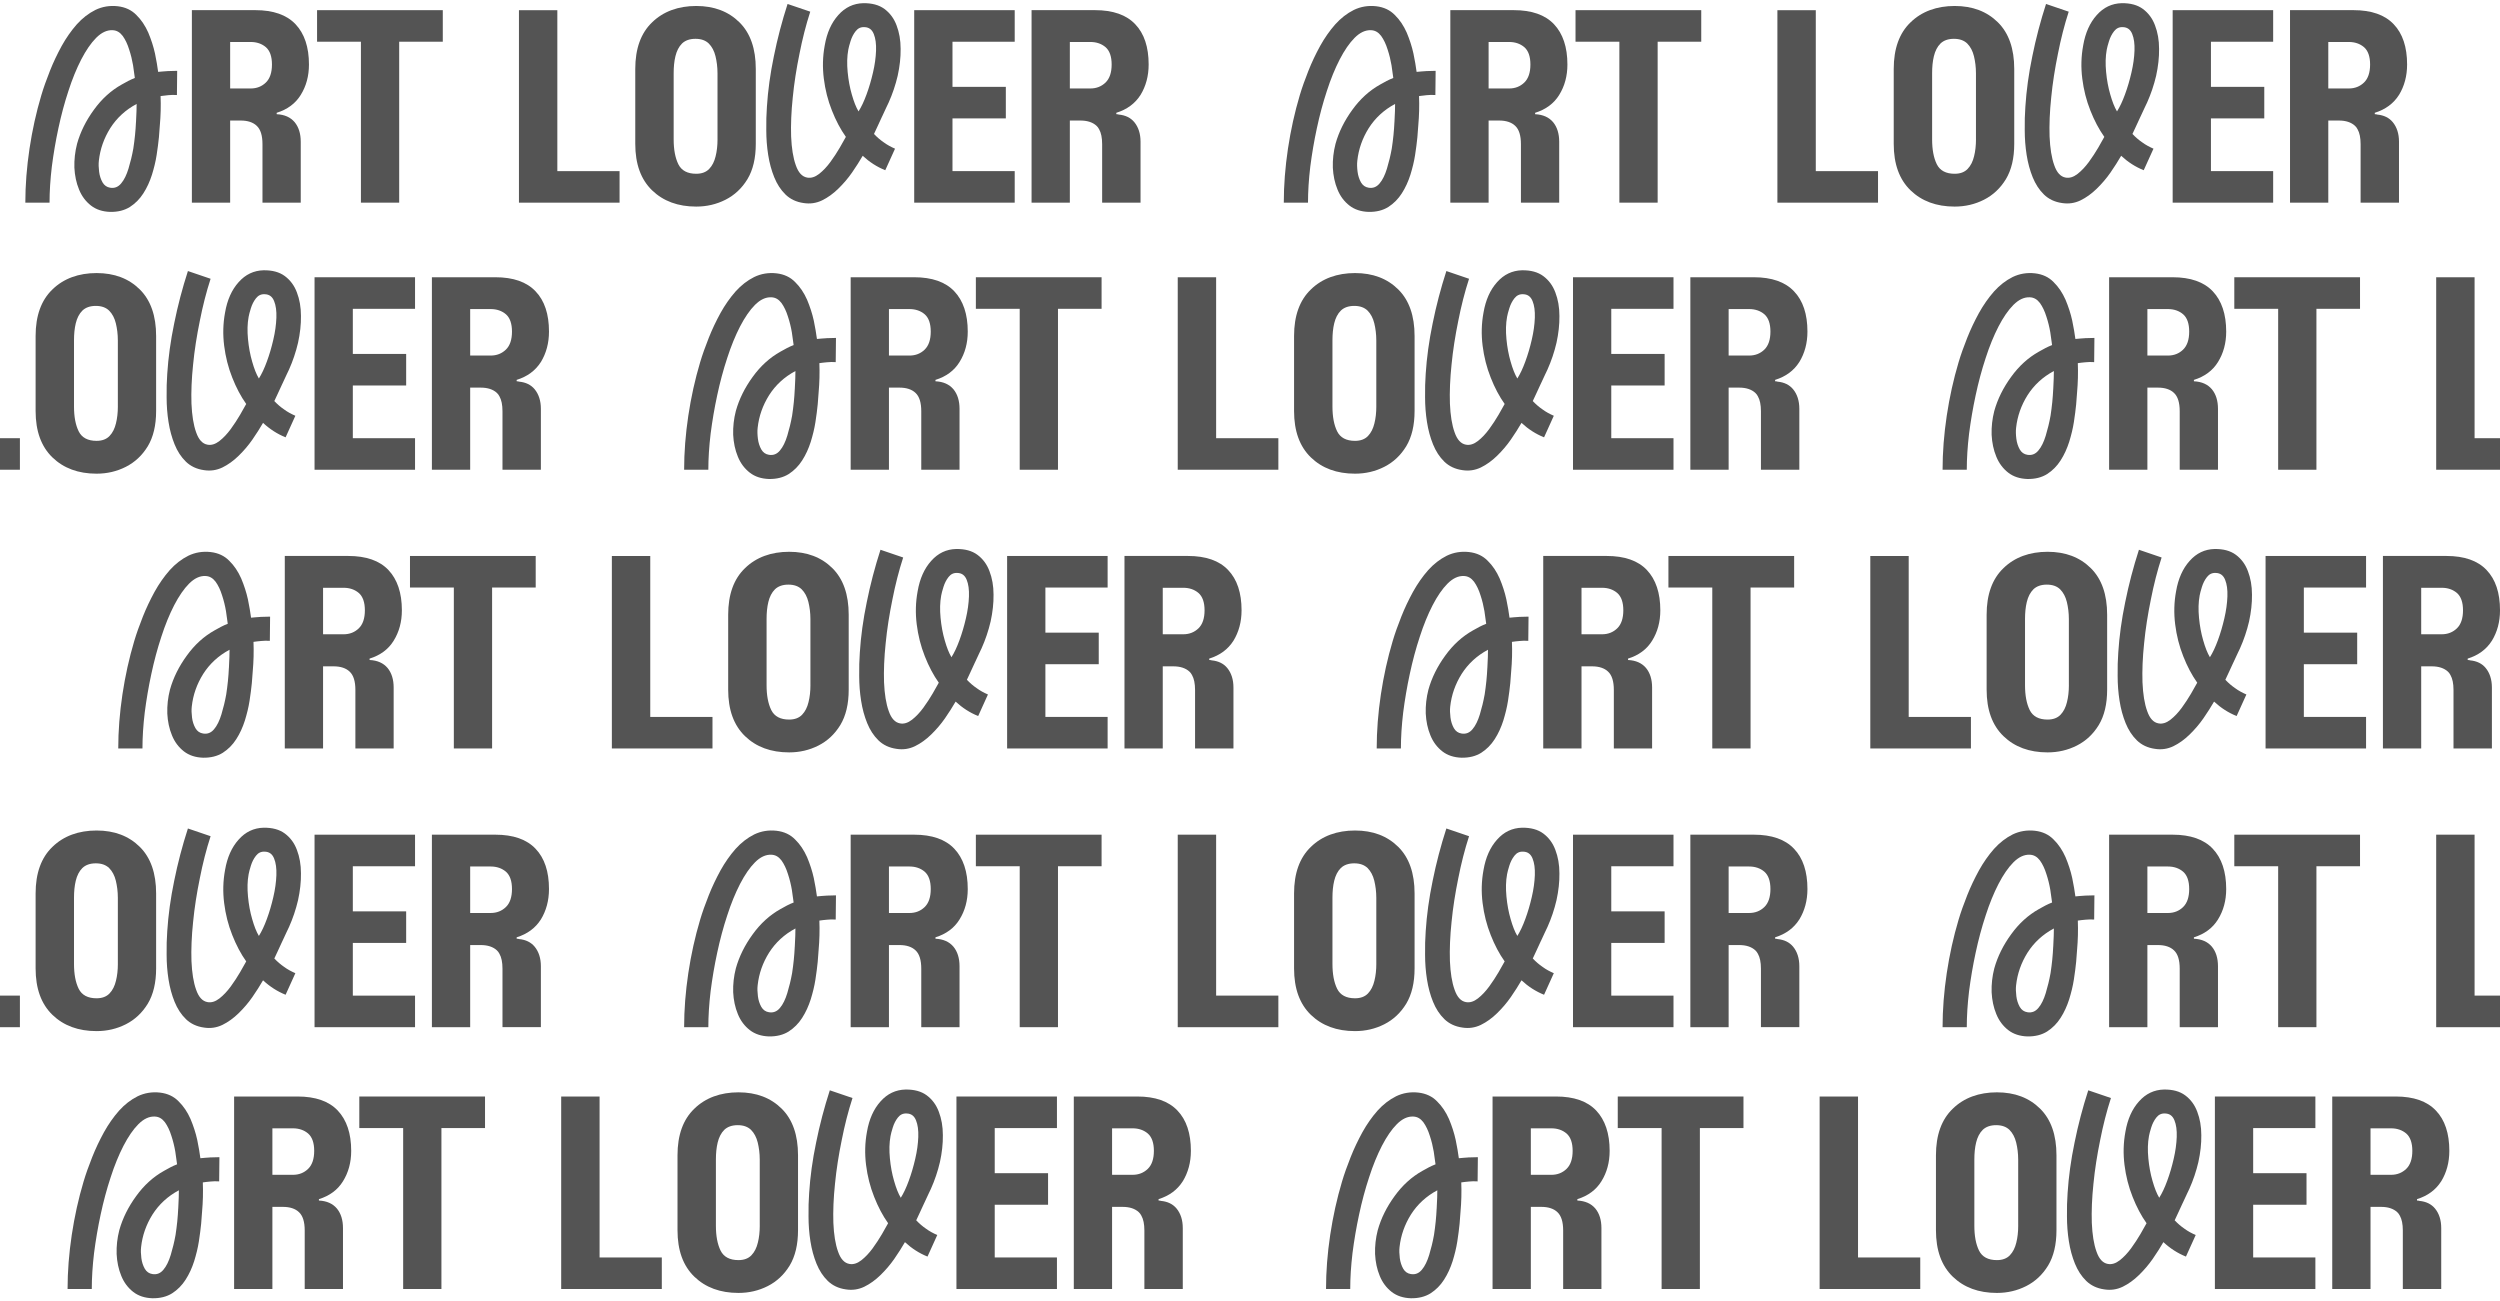 <svg width="296" height="154" viewBox="0 0 296 154" fill="none" xmlns="http://www.w3.org/2000/svg">
<path d="M19.85 8.42C19.475 8.436 19.1 8.481 18.725 8.511C18.651 7.896 18.515 7.16 18.351 6.336C18.17 5.511 17.901 4.685 17.555 3.86C17.196 3.05 16.73 2.345 16.145 1.774C15.575 1.189 14.839 0.844 13.938 0.739C12.993 0.634 12.107 0.784 11.298 1.175C10.488 1.579 9.753 2.15 9.092 2.885C8.433 3.635 7.832 4.49 7.306 5.436C6.781 6.396 6.315 7.372 5.911 8.392C5.506 9.413 5.161 10.373 4.89 11.287C4.29 13.297 3.825 15.399 3.495 17.59C3.165 19.796 3 21.926 3 23.996H5.866C5.866 22.676 5.956 21.25 6.136 19.735C6.331 18.22 6.586 16.704 6.917 15.174C7.247 13.629 7.637 12.173 8.103 10.763C8.552 9.367 9.063 8.123 9.618 7.042C10.188 5.946 10.774 5.091 11.389 4.476C12.019 3.846 12.664 3.546 13.324 3.575C13.805 3.591 14.194 3.815 14.525 4.251C14.841 4.686 15.094 5.226 15.29 5.856C15.5 6.486 15.65 7.116 15.755 7.732C15.845 8.362 15.92 8.857 15.965 9.232C15.695 9.338 15.425 9.458 15.17 9.592C14.915 9.727 14.66 9.862 14.405 10.012C13.145 10.717 12.05 11.707 11.119 12.997C10.189 14.273 9.514 15.623 9.123 17.033C8.884 17.963 8.778 18.909 8.807 19.854C8.853 20.784 9.033 21.654 9.363 22.449C9.679 23.23 10.158 23.86 10.774 24.339C11.39 24.818 12.154 25.059 13.039 25.089C13.954 25.105 14.735 24.909 15.38 24.504C16.011 24.099 16.55 23.558 16.97 22.898C17.406 22.223 17.736 21.488 17.991 20.692C18.231 19.912 18.427 19.132 18.546 18.351C18.666 17.57 18.756 16.881 18.817 16.251C18.862 15.636 18.892 15.171 18.923 14.855C19.028 13.7 19.058 12.53 19.013 11.374C19.298 11.329 19.613 11.299 19.928 11.268C20.258 11.238 20.587 11.223 20.948 11.253L20.978 8.387C20.603 8.387 20.228 8.402 19.853 8.417L19.85 8.42ZM16.099 14.467C16.054 15.473 15.95 16.509 15.785 17.588C15.636 18.428 15.44 19.209 15.215 19.959C14.99 20.695 14.705 21.294 14.346 21.714C14 22.134 13.565 22.315 13.04 22.225C12.65 22.164 12.35 21.954 12.14 21.595C11.93 21.22 11.794 20.799 11.735 20.334C11.675 19.854 11.66 19.419 11.705 19.029C11.855 17.649 12.306 16.373 13.056 15.172C13.821 13.971 14.856 13.011 16.177 12.307C16.177 12.742 16.161 13.463 16.102 14.467H16.099Z" fill="#545454"/>
<path d="M35.606 11.241C36.251 10.207 36.581 9.006 36.581 7.64C36.581 5.569 36.041 3.979 34.991 2.868C33.941 1.758 32.351 1.202 30.235 1.202H22.718V23.994H27.25V14.271H28.496C29.32 14.271 29.966 14.481 30.401 14.901C30.851 15.321 31.077 16.041 31.077 17.062V23.994H35.608V16.777C35.608 15.831 35.369 15.052 34.888 14.466C34.393 13.882 33.687 13.566 32.758 13.521V13.356C34.018 12.965 34.978 12.261 35.608 11.24L35.606 11.241ZM31.48 9.771C30.999 10.236 30.4 10.476 29.68 10.476H27.25V4.97H29.68C30.4 4.97 31.001 5.18 31.48 5.585C31.96 6.005 32.2 6.695 32.2 7.64C32.2 8.584 31.96 9.306 31.48 9.77V9.771Z" fill="#545454"/>
<path d="M37.541 1.204V4.939H42.733V23.994H47.264V4.939H52.426V1.204H37.542H37.541Z" fill="#545454"/>
<path d="M65.989 20.259V1.204H61.443V23.995H73.357V20.26H65.991L65.989 20.259Z" fill="#545454"/>
<path d="M87.55 2.643C86.245 1.354 84.549 0.708 82.433 0.708C80.317 0.708 78.531 1.354 77.212 2.643C75.877 3.919 75.216 5.764 75.216 8.165V17.033C75.216 19.418 75.876 21.249 77.212 22.539C78.533 23.814 80.272 24.46 82.433 24.46C83.679 24.46 84.834 24.189 85.899 23.649C86.965 23.109 87.835 22.299 88.494 21.219C89.154 20.124 89.485 18.728 89.485 17.033V8.165C89.485 5.764 88.84 3.919 87.55 2.643ZM84.955 16.508C84.955 17.229 84.88 17.904 84.729 18.504C84.58 19.119 84.339 19.615 83.964 20.004C83.603 20.379 83.094 20.574 82.433 20.574C81.398 20.574 80.692 20.199 80.317 19.449C79.942 18.683 79.762 17.708 79.762 16.508V8.676C79.762 7.941 79.822 7.265 79.972 6.651C80.121 6.036 80.376 5.526 80.753 5.151C81.128 4.791 81.653 4.596 82.343 4.596C83.032 4.596 83.544 4.79 83.919 5.151C84.294 5.526 84.564 6.036 84.714 6.651C84.863 7.265 84.953 7.941 84.953 8.676V16.508H84.955Z" fill="#545454"/>
<path d="M104.443 13.792C104.638 13.388 104.802 13.042 104.938 12.726C105.087 12.411 105.177 12.216 105.223 12.126C105.672 11.121 106.033 10.055 106.288 8.96C106.528 7.865 106.648 6.799 106.634 5.779C106.634 4.744 106.469 3.828 106.153 3.003C105.853 2.193 105.372 1.547 104.728 1.068C104.082 0.587 103.242 0.363 102.207 0.377C101.052 0.407 100.062 0.872 99.251 1.788C98.441 2.689 97.901 3.888 97.646 5.39C97.406 6.679 97.375 7.986 97.54 9.305C97.705 10.626 98.021 11.886 98.5 13.086C98.965 14.271 99.521 15.322 100.151 16.207C99.986 16.492 99.746 16.927 99.43 17.483C99.101 18.038 98.74 18.608 98.32 19.178C97.9 19.748 97.464 20.213 96.985 20.589C96.504 20.964 96.025 21.115 95.56 21.025C94.975 20.919 94.525 20.44 94.225 19.569C93.909 18.699 93.73 17.559 93.669 16.163C93.624 14.768 93.685 13.223 93.864 11.527C94.029 9.831 94.299 8.121 94.659 6.365C95.004 4.61 95.424 2.959 95.935 1.383L93.249 0.469C92.59 2.51 92.048 4.565 91.628 6.651C91.193 8.737 90.924 10.732 90.802 12.638C90.742 13.507 90.712 14.424 90.728 15.413C90.728 16.404 90.802 17.378 90.953 18.34C91.103 19.299 91.344 20.185 91.674 20.995C92.003 21.806 92.439 22.481 93.008 23.036C93.564 23.576 94.284 23.922 95.154 24.041C95.919 24.161 96.639 24.057 97.329 23.727C98.004 23.397 98.65 22.932 99.249 22.347C99.849 21.762 100.405 21.116 100.884 20.426C101.365 19.721 101.785 19.075 102.144 18.445C102.955 19.195 103.84 19.766 104.815 20.155L105.971 17.604C105.491 17.394 105.041 17.154 104.636 16.854C104.216 16.569 103.841 16.239 103.48 15.863C103.586 15.637 103.72 15.337 103.901 14.962C104.081 14.587 104.26 14.197 104.44 13.792H104.443ZM103.363 8.585C103.153 9.5 102.898 10.371 102.598 11.182C102.298 12.006 101.983 12.667 101.652 13.192C101.352 12.697 101.097 12.036 100.857 11.196C100.617 10.371 100.452 9.486 100.362 8.525C100.272 7.579 100.287 6.694 100.437 5.884C100.482 5.629 100.572 5.299 100.707 4.864C100.843 4.428 101.037 4.039 101.308 3.694C101.579 3.348 101.923 3.184 102.358 3.213C102.884 3.229 103.243 3.498 103.453 4.024C103.663 4.534 103.754 5.194 103.724 6.004C103.694 6.815 103.575 7.684 103.363 8.585Z" fill="#545454"/>
<path d="M120.141 4.939V1.204H108.242V23.995H120.141V20.26H112.774V14.018H119.09V10.283H112.774V4.942H120.141V4.939Z" fill="#545454"/>
<path d="M135.04 11.241C135.67 10.207 136 9.006 136 7.64C136 5.569 135.474 3.979 134.41 2.868C133.36 1.758 131.77 1.202 129.654 1.202H122.137V23.994H126.669V14.271H127.915C128.739 14.271 129.385 14.481 129.835 14.901C129.954 15.006 130.045 15.14 130.135 15.305C130.374 15.725 130.494 16.31 130.494 17.06V23.993H135.04V16.776C135.04 15.83 134.785 15.05 134.304 14.465C133.869 13.94 133.254 13.64 132.473 13.565C132.383 13.535 132.279 13.519 132.173 13.519V13.354C133.433 12.964 134.393 12.259 135.039 11.239L135.04 11.241ZM129.099 10.476H126.669V4.97H129.099C129.819 4.97 130.42 5.18 130.899 5.585C131.379 6.005 131.619 6.695 131.619 7.64C131.619 8.584 131.379 9.306 130.899 9.77C130.418 10.234 129.819 10.475 129.099 10.475V10.476Z" fill="#545454"/>
<path d="M168.851 8.42C168.476 8.436 168.101 8.481 167.726 8.511C167.652 7.896 167.516 7.16 167.351 6.336C167.171 5.511 166.902 4.685 166.556 3.86C166.197 3.05 165.73 2.345 165.145 1.774C164.576 1.189 163.84 0.844 162.939 0.739C161.994 0.634 161.108 0.784 160.299 1.175C159.489 1.579 158.754 2.15 158.093 2.885C157.433 3.635 156.833 4.49 156.307 5.436C155.782 6.396 155.316 7.372 154.912 8.392C154.507 9.413 154.162 10.373 153.891 11.287C153.291 13.297 152.826 15.399 152.496 17.59C152.166 19.796 152.001 21.926 152.001 23.996H154.867C154.867 22.676 154.957 21.25 155.137 19.735C155.332 18.22 155.587 16.704 155.918 15.174C156.248 13.629 156.638 12.173 157.104 10.763C157.553 9.367 158.064 8.123 158.619 7.042C159.188 5.946 159.775 5.091 160.389 4.476C161.02 3.846 161.665 3.546 162.325 3.575C162.805 3.591 163.195 3.815 163.526 4.251C163.841 4.686 164.095 5.226 164.291 5.856C164.501 6.486 164.651 7.116 164.756 7.732C164.847 8.362 164.921 8.857 164.966 9.232C164.696 9.338 164.426 9.458 164.171 9.592C163.916 9.727 163.661 9.862 163.406 10.012C162.146 10.717 161.05 11.707 160.12 12.997C159.19 14.273 158.515 15.623 158.124 17.033C157.884 17.963 157.779 18.909 157.808 19.854C157.854 20.784 158.034 21.654 158.364 22.449C158.68 23.23 159.159 23.86 159.775 24.339C160.391 24.818 161.155 25.059 162.04 25.089C162.955 25.105 163.736 24.909 164.381 24.504C165.011 24.099 165.551 23.558 165.971 22.898C166.407 22.223 166.737 21.488 166.992 20.692C167.232 19.912 167.427 19.132 167.547 18.351C167.667 17.57 167.757 16.881 167.818 16.251C167.863 15.636 167.893 15.171 167.924 14.855C168.029 13.7 168.059 12.53 168.014 11.374C168.299 11.329 168.614 11.299 168.929 11.268C169.259 11.238 169.588 11.223 169.949 11.253L169.979 8.387C169.604 8.387 169.229 8.402 168.854 8.417L168.851 8.42ZM165.1 14.467C165.055 15.473 164.951 16.509 164.786 17.588C164.636 18.428 164.441 19.209 164.216 19.959C163.991 20.695 163.706 21.294 163.347 21.714C163.001 22.134 162.566 22.315 162.041 22.225C161.651 22.164 161.351 21.954 161.141 21.595C160.931 21.22 160.795 20.799 160.736 20.334C160.675 19.854 160.661 19.419 160.706 19.029C160.856 17.649 161.307 16.373 162.057 15.172C162.822 13.971 163.857 13.011 165.178 12.307C165.178 12.742 165.162 13.463 165.103 14.467H165.1Z" fill="#545454"/>
<path d="M184.607 11.241C185.252 10.207 185.582 9.006 185.582 7.64C185.582 5.569 185.042 3.979 183.992 2.868C182.942 1.758 181.352 1.202 179.236 1.202H171.719V23.994H176.251V14.271H177.497C178.321 14.271 178.967 14.481 179.402 14.901C179.852 15.321 180.078 16.041 180.078 17.062V23.994H184.609V16.777C184.609 15.831 184.37 15.052 183.889 14.466C183.394 13.882 182.688 13.566 181.759 13.521V13.356C183.019 12.965 183.979 12.261 184.609 11.24L184.607 11.241ZM180.481 9.771C180 10.236 179.401 10.476 178.681 10.476H176.251V4.97H178.681C179.401 4.97 180.002 5.18 180.481 5.585C180.962 6.005 181.201 6.695 181.201 7.64C181.201 8.584 180.962 9.306 180.481 9.77V9.771Z" fill="#545454"/>
<path d="M186.542 1.204V4.939H191.734V23.994H196.265V4.939H201.427V1.204H186.543H186.542Z" fill="#545454"/>
<path d="M214.99 20.259V1.204H210.444V23.995H222.358V20.26H214.992L214.99 20.259Z" fill="#545454"/>
<path d="M236.551 2.643C235.245 1.354 233.55 0.708 231.434 0.708C229.318 0.708 227.532 1.354 226.213 2.643C224.878 3.919 224.217 5.764 224.217 8.165V17.033C224.217 19.418 224.877 21.249 226.213 22.539C227.534 23.814 229.273 24.46 231.434 24.46C232.68 24.46 233.835 24.189 234.9 23.649C235.966 23.109 236.836 22.299 237.495 21.219C238.155 20.124 238.486 18.728 238.486 17.033V8.165C238.486 5.764 237.841 3.919 236.551 2.643ZM233.956 16.508C233.956 17.229 233.881 17.904 233.73 18.504C233.581 19.119 233.34 19.615 232.965 20.004C232.604 20.379 232.095 20.574 231.434 20.574C230.399 20.574 229.693 20.199 229.318 19.449C228.943 18.683 228.763 17.708 228.763 16.508V8.676C228.763 7.941 228.823 7.265 228.973 6.651C229.122 6.036 229.377 5.526 229.754 5.151C230.129 4.791 230.654 4.596 231.344 4.596C232.033 4.596 232.545 4.79 232.92 5.151C233.295 5.526 233.565 6.036 233.715 6.651C233.864 7.265 233.954 7.941 233.954 8.676V16.508H233.956Z" fill="#545454"/>
<path d="M253.444 13.792C253.639 13.388 253.803 13.042 253.939 12.726C254.088 12.411 254.178 12.216 254.224 12.126C254.673 11.121 255.034 10.055 255.289 8.96C255.529 7.865 255.649 6.799 255.635 5.779C255.635 4.744 255.47 3.828 255.154 3.003C254.854 2.193 254.373 1.547 253.729 1.068C253.083 0.587 252.243 0.363 251.208 0.377C250.053 0.407 249.063 0.872 248.252 1.788C247.442 2.689 246.902 3.888 246.647 5.39C246.407 6.679 246.376 7.986 246.541 9.305C246.706 10.626 247.022 11.886 247.501 13.086C247.966 14.271 248.522 15.322 249.152 16.207C248.987 16.492 248.747 16.927 248.432 17.483C248.102 18.038 247.741 18.608 247.321 19.178C246.901 19.748 246.465 20.213 245.986 20.589C245.505 20.964 245.026 21.115 244.561 21.025C243.976 20.919 243.526 20.44 243.226 19.569C242.91 18.699 242.731 17.559 242.67 16.163C242.625 14.768 242.686 13.223 242.865 11.527C243.03 9.831 243.301 8.121 243.66 6.365C244.005 4.61 244.425 2.959 244.936 1.383L242.25 0.469C241.591 2.51 241.049 4.565 240.629 6.651C240.194 8.737 239.925 10.732 239.803 12.638C239.743 13.507 239.713 14.424 239.729 15.413C239.729 16.404 239.803 17.378 239.954 18.34C240.104 19.299 240.345 20.185 240.674 20.995C241.004 21.806 241.44 22.481 242.009 23.036C242.565 23.576 243.285 23.922 244.155 24.041C244.92 24.161 245.641 24.057 246.33 23.727C247.005 23.397 247.651 22.932 248.25 22.347C248.85 21.762 249.406 21.116 249.885 20.426C250.366 19.721 250.786 19.075 251.145 18.445C251.956 19.195 252.841 19.766 253.816 20.155L254.972 17.604C254.492 17.394 254.042 17.154 253.637 16.854C253.217 16.569 252.842 16.239 252.481 15.863C252.587 15.637 252.721 15.337 252.901 14.962C253.082 14.587 253.261 14.197 253.441 13.792H253.444ZM252.364 8.585C252.154 9.5 251.899 10.371 251.599 11.182C251.299 12.006 250.984 12.667 250.653 13.192C250.353 12.697 250.098 12.036 249.858 11.196C249.618 10.371 249.453 9.486 249.363 8.525C249.273 7.579 249.288 6.694 249.438 5.884C249.483 5.629 249.573 5.299 249.708 4.864C249.844 4.428 250.038 4.039 250.309 3.694C250.58 3.348 250.924 3.184 251.359 3.213C251.885 3.229 252.244 3.498 252.454 4.024C252.664 4.534 252.755 5.194 252.725 6.004C252.695 6.815 252.575 7.684 252.364 8.585Z" fill="#545454"/>
<path d="M269.142 4.939V1.204H257.243V23.995H269.142V20.26H261.775V14.018H268.091V10.283H261.775V4.942H269.142V4.939Z" fill="#545454"/>
<path d="M284.041 11.241C284.671 10.207 285.001 9.006 285.001 7.64C285.001 5.569 284.475 3.979 283.411 2.868C282.361 1.758 280.771 1.202 278.655 1.202H271.138V23.994H275.67V14.271H276.916C277.74 14.271 278.386 14.481 278.835 14.901C278.955 15.006 279.046 15.14 279.136 15.305C279.375 15.725 279.495 16.31 279.495 17.06V23.993H284.041V16.776C284.041 15.83 283.786 15.05 283.305 14.465C282.87 13.94 282.255 13.64 281.474 13.565C281.384 13.535 281.28 13.519 281.174 13.519V13.354C282.434 12.964 283.394 12.259 284.04 11.239L284.041 11.241ZM278.1 10.476H275.67V4.97H278.1C278.82 4.97 279.42 5.18 279.9 5.585C280.38 6.005 280.62 6.695 280.62 7.64C280.62 8.584 280.38 9.306 279.9 9.77C279.419 10.234 278.82 10.475 278.1 10.475V10.476Z" fill="#545454"/>
<path d="M-5.011 51.882V32.827H-9.557V55.619H2.357V51.883H-5.009L-5.011 51.882Z" fill="#545454"/>
<path d="M16.55 34.267C15.245 32.977 13.549 32.331 11.433 32.331C9.317 32.331 7.531 32.977 6.212 34.267C4.877 35.543 4.216 37.388 4.216 39.788V48.656C4.216 51.041 4.876 52.872 6.212 54.162C7.533 55.438 9.272 56.083 11.433 56.083C12.679 56.083 13.834 55.813 14.899 55.273C15.965 54.733 16.835 53.922 17.494 52.843C18.154 51.747 18.485 50.352 18.485 48.656V39.788C18.485 37.388 17.84 35.543 16.55 34.267ZM13.955 48.132C13.955 48.852 13.88 49.527 13.729 50.128C13.58 50.742 13.339 51.238 12.964 51.628C12.603 52.002 12.094 52.197 11.433 52.197C10.398 52.197 9.692 51.822 9.317 51.072C8.942 50.307 8.762 49.331 8.762 48.132V40.3C8.762 39.564 8.822 38.889 8.972 38.274C9.121 37.66 9.376 37.149 9.753 36.775C10.128 36.415 10.653 36.219 11.343 36.219C12.032 36.219 12.544 36.414 12.919 36.775C13.294 37.149 13.564 37.66 13.714 38.274C13.863 38.889 13.953 39.564 13.953 40.3V48.132H13.955Z" fill="#545454"/>
<path d="M33.443 45.416C33.638 45.011 33.803 44.666 33.938 44.35C34.087 44.034 34.178 43.84 34.223 43.75C34.672 42.745 35.033 41.679 35.288 40.584C35.528 39.488 35.648 38.423 35.633 37.402C35.633 36.367 35.469 35.451 35.153 34.627C34.853 33.816 34.372 33.171 33.728 32.691C33.082 32.211 32.242 31.986 31.207 32.001C30.052 32.03 29.062 32.495 28.251 33.412C27.441 34.312 26.901 35.512 26.646 37.013C26.406 38.303 26.375 39.609 26.54 40.929C26.705 42.25 27.021 43.51 27.5 44.71C27.965 45.895 28.521 46.945 29.151 47.831C28.986 48.115 28.746 48.551 28.43 49.106C28.101 49.661 27.74 50.231 27.32 50.802C26.9 51.371 26.464 51.837 25.985 52.213C25.504 52.588 25.025 52.739 24.56 52.648C23.975 52.543 23.525 52.063 23.225 51.192C22.909 50.322 22.73 49.182 22.669 47.787C22.624 46.391 22.685 44.846 22.864 43.15C23.029 41.455 23.299 39.745 23.659 37.989C24.004 36.233 24.424 34.583 24.935 33.007L22.249 32.092C21.59 34.133 21.048 36.188 20.628 38.275C20.193 40.361 19.924 42.355 19.802 44.261C19.742 45.131 19.712 46.047 19.728 47.037C19.728 48.028 19.802 49.002 19.953 49.963C20.103 50.923 20.344 51.808 20.674 52.619C21.003 53.429 21.439 54.104 22.008 54.66C22.564 55.2 23.284 55.545 24.154 55.665C24.919 55.785 25.64 55.68 26.329 55.35C27.004 55.021 27.65 54.555 28.249 53.97C28.849 53.385 29.405 52.74 29.884 52.049C30.365 51.344 30.785 50.699 31.144 50.069C31.955 50.819 32.84 51.389 33.815 51.779L34.971 49.227C34.491 49.017 34.041 48.778 33.636 48.477C33.216 48.193 32.841 47.863 32.48 47.486C32.586 47.261 32.72 46.961 32.901 46.586C33.081 46.211 33.26 45.82 33.44 45.416H33.443ZM32.363 40.209C32.153 41.124 31.898 41.995 31.598 42.805C31.298 43.63 30.983 44.291 30.652 44.815C30.352 44.32 30.097 43.659 29.857 42.819C29.617 41.995 29.452 41.109 29.362 40.148C29.272 39.202 29.287 38.317 29.437 37.508C29.482 37.253 29.572 36.923 29.707 36.487C29.843 36.052 30.037 35.663 30.308 35.317C30.578 34.972 30.923 34.807 31.358 34.837C31.884 34.852 32.243 35.121 32.453 35.647C32.663 36.157 32.754 36.817 32.724 37.628C32.694 38.438 32.575 39.308 32.363 40.209Z" fill="#545454"/>
<path d="M49.141 36.563V32.827H37.242V55.619H49.141V51.883H41.774V45.642H48.09V41.906H41.774V36.565H49.141V36.563Z" fill="#545454"/>
<path d="M64.04 42.865C64.67 41.83 65 40.629 65 39.263C65 37.193 64.475 35.602 63.41 34.492C62.36 33.381 60.77 32.826 58.654 32.826H51.137V55.617H55.669V45.894H56.915C57.739 45.894 58.385 46.104 58.834 46.524C58.954 46.63 59.044 46.764 59.135 46.929C59.374 47.349 59.494 47.934 59.494 48.684V55.616H64.04V48.399C64.04 47.453 63.785 46.674 63.304 46.089C62.869 45.563 62.254 45.264 61.474 45.188C61.383 45.158 61.279 45.143 61.173 45.143V44.978C62.433 44.587 63.393 43.883 64.039 42.862L64.04 42.865ZM58.099 42.099H55.669V36.593H58.099C58.819 36.593 59.419 36.803 59.899 37.208C60.38 37.628 60.619 38.319 60.619 39.263C60.619 40.208 60.38 40.929 59.899 41.393C59.418 41.857 58.819 42.098 58.099 42.098V42.099Z" fill="#545454"/>
<path d="M97.851 40.044C97.476 40.059 97.101 40.105 96.726 40.134C96.652 39.52 96.516 38.784 96.352 37.959C96.171 37.134 95.902 36.308 95.556 35.484C95.197 34.673 94.731 33.968 94.145 33.398C93.576 32.813 92.84 32.467 91.939 32.363C90.994 32.257 90.108 32.408 89.299 32.798C88.489 33.203 87.754 33.774 87.093 34.508C86.433 35.258 85.833 36.114 85.307 37.06C84.782 38.02 84.316 38.995 83.912 40.016C83.507 41.036 83.162 41.996 82.891 42.911C82.291 44.921 81.826 47.023 81.496 49.213C81.166 51.419 81.001 53.549 81.001 55.62H83.867C83.867 54.299 83.957 52.874 84.137 51.359C84.332 49.843 84.587 48.328 84.918 46.797C85.248 45.252 85.638 43.796 86.104 42.386C86.553 40.991 87.064 39.746 87.619 38.665C88.189 37.57 88.775 36.714 89.389 36.1C90.019 35.47 90.665 35.169 91.325 35.199C91.805 35.214 92.195 35.439 92.526 35.874C92.841 36.31 93.095 36.85 93.291 37.48C93.501 38.11 93.651 38.74 93.756 39.356C93.847 39.986 93.921 40.481 93.966 40.856C93.696 40.961 93.426 41.081 93.171 41.215C92.916 41.35 92.661 41.486 92.406 41.635C91.146 42.34 90.05 43.331 89.12 44.621C88.19 45.897 87.515 47.247 87.124 48.657C86.885 49.587 86.779 50.533 86.808 51.477C86.854 52.407 87.034 53.277 87.364 54.072C87.68 54.853 88.159 55.483 88.775 55.963C89.391 56.442 90.155 56.683 91.04 56.713C91.955 56.728 92.736 56.532 93.381 56.128C94.011 55.723 94.551 55.182 94.971 54.522C95.407 53.847 95.737 53.111 95.992 52.316C96.232 51.535 96.427 50.756 96.547 49.975C96.667 49.194 96.757 48.505 96.818 47.874C96.863 47.26 96.893 46.795 96.924 46.479C97.029 45.323 97.059 44.153 97.014 42.997C97.299 42.952 97.614 42.922 97.929 42.892C98.258 42.862 98.588 42.846 98.949 42.876L98.979 40.01C98.604 40.01 98.229 40.026 97.854 40.04L97.851 40.044ZM94.1 46.091C94.055 47.096 93.951 48.132 93.786 49.212C93.636 50.052 93.441 50.833 93.216 51.583C92.991 52.319 92.706 52.918 92.347 53.338C92.001 53.758 91.566 53.938 91.041 53.848C90.651 53.788 90.351 53.578 90.141 53.218C89.931 52.843 89.795 52.423 89.736 51.958C89.675 51.477 89.661 51.043 89.706 50.653C89.856 49.273 90.307 47.997 91.057 46.796C91.822 45.595 92.857 44.635 94.178 43.93C94.178 44.366 94.162 45.086 94.103 46.091H94.1Z" fill="#545454"/>
<path d="M113.607 42.865C114.252 41.83 114.582 40.629 114.582 39.263C114.582 37.193 114.042 35.602 112.992 34.492C111.942 33.381 110.352 32.826 108.236 32.826H100.719V55.617H105.251V45.894H106.497C107.321 45.894 107.967 46.104 108.402 46.524C108.852 46.944 109.078 47.665 109.078 48.685V55.617H113.609V48.4C113.609 47.455 113.37 46.675 112.889 46.09C112.394 45.505 111.688 45.189 110.759 45.144V44.979C112.019 44.589 112.979 43.884 113.609 42.864L113.607 42.865ZM109.481 41.395C109 41.86 108.401 42.099 107.681 42.099H105.251V36.593H107.681C108.401 36.593 109.002 36.803 109.481 37.208C109.962 37.628 110.201 38.319 110.201 39.263C110.201 40.208 109.962 40.929 109.481 41.393V41.395Z" fill="#545454"/>
<path d="M115.542 32.827V36.563H120.734V55.618H125.265V36.563H130.427V32.827H115.543H115.542Z" fill="#545454"/>
<path d="M143.99 51.882V32.827H139.444V55.619H151.358V51.883H143.992L143.99 51.882Z" fill="#545454"/>
<path d="M165.551 34.267C164.245 32.977 162.55 32.331 160.434 32.331C158.318 32.331 156.532 32.977 155.213 34.267C153.878 35.543 153.217 37.388 153.217 39.788V48.656C153.217 51.041 153.877 52.872 155.213 54.162C156.534 55.438 158.273 56.083 160.434 56.083C161.68 56.083 162.835 55.813 163.9 55.273C164.966 54.733 165.836 53.922 166.495 52.843C167.155 51.747 167.486 50.352 167.486 48.656V39.788C167.486 37.388 166.841 35.543 165.551 34.267ZM162.956 48.132C162.956 48.852 162.881 49.527 162.73 50.128C162.581 50.742 162.34 51.238 161.965 51.628C161.604 52.002 161.095 52.197 160.434 52.197C159.399 52.197 158.693 51.822 158.318 51.072C157.943 50.307 157.763 49.331 157.763 48.132V40.3C157.763 39.564 157.823 38.889 157.973 38.274C158.122 37.66 158.377 37.149 158.754 36.775C159.129 36.415 159.654 36.219 160.344 36.219C161.033 36.219 161.545 36.414 161.92 36.775C162.295 37.149 162.565 37.66 162.715 38.274C162.864 38.889 162.954 39.564 162.954 40.3V48.132H162.956Z" fill="#545454"/>
<path d="M182.444 45.416C182.639 45.011 182.803 44.666 182.939 44.35C183.088 44.034 183.178 43.84 183.224 43.75C183.673 42.745 184.034 41.679 184.289 40.584C184.529 39.488 184.649 38.423 184.635 37.402C184.635 36.367 184.47 35.451 184.154 34.627C183.854 33.816 183.373 33.171 182.729 32.691C182.083 32.211 181.243 31.986 180.208 32.001C179.053 32.03 178.063 32.495 177.252 33.412C176.442 34.312 175.902 35.512 175.647 37.013C175.407 38.303 175.376 39.609 175.541 40.929C175.706 42.25 176.022 43.51 176.501 44.71C176.966 45.895 177.522 46.945 178.152 47.831C177.987 48.115 177.747 48.551 177.432 49.106C177.102 49.661 176.741 50.231 176.321 50.802C175.901 51.371 175.465 51.837 174.986 52.213C174.505 52.588 174.026 52.739 173.561 52.648C172.976 52.543 172.526 52.063 172.226 51.192C171.91 50.322 171.731 49.182 171.67 47.787C171.625 46.391 171.686 44.846 171.865 43.15C172.03 41.455 172.301 39.745 172.66 37.989C173.005 36.233 173.425 34.583 173.936 33.007L171.25 32.092C170.591 34.133 170.049 36.188 169.629 38.275C169.194 40.361 168.925 42.355 168.803 44.261C168.743 45.131 168.713 46.047 168.729 47.037C168.729 48.028 168.803 49.002 168.954 49.963C169.104 50.923 169.345 51.808 169.674 52.619C170.004 53.429 170.44 54.104 171.009 54.66C171.565 55.2 172.285 55.545 173.155 55.665C173.92 55.785 174.641 55.68 175.33 55.35C176.005 55.021 176.651 54.555 177.25 53.97C177.85 53.385 178.406 52.74 178.885 52.049C179.366 51.344 179.786 50.699 180.145 50.069C180.956 50.819 181.841 51.389 182.816 51.779L183.972 49.227C183.492 49.017 183.042 48.778 182.637 48.477C182.217 48.193 181.842 47.863 181.481 47.486C181.587 47.261 181.721 46.961 181.901 46.586C182.082 46.211 182.261 45.82 182.441 45.416H182.444ZM181.364 40.209C181.154 41.124 180.899 41.995 180.599 42.805C180.299 43.63 179.984 44.291 179.653 44.815C179.353 44.32 179.098 43.659 178.858 42.819C178.618 41.995 178.453 41.109 178.363 40.148C178.273 39.202 178.288 38.317 178.438 37.508C178.483 37.253 178.573 36.923 178.708 36.487C178.844 36.052 179.038 35.663 179.309 35.317C179.58 34.972 179.924 34.807 180.359 34.837C180.885 34.852 181.244 35.121 181.454 35.647C181.664 36.157 181.755 36.817 181.725 37.628C181.695 38.438 181.575 39.308 181.364 40.209Z" fill="#545454"/>
<path d="M198.142 36.563V32.827H186.243V55.619H198.142V51.883H190.775V45.642H197.091V41.906H190.775V36.565H198.142V36.563Z" fill="#545454"/>
<path d="M213.041 42.865C213.671 41.83 214.001 40.629 214.001 39.263C214.001 37.193 213.475 35.602 212.411 34.492C211.361 33.381 209.771 32.826 207.655 32.826H200.138V55.617H204.67V45.894H205.916C206.74 45.894 207.386 46.104 207.835 46.524C207.955 46.63 208.046 46.764 208.136 46.929C208.375 47.349 208.495 47.934 208.495 48.684V55.616H213.041V48.399C213.041 47.453 212.786 46.674 212.305 46.089C211.87 45.563 211.255 45.264 210.474 45.188C210.384 45.158 210.28 45.143 210.174 45.143V44.978C211.434 44.587 212.394 43.883 213.04 42.862L213.041 42.865ZM207.1 42.099H204.67V36.593H207.1C207.82 36.593 208.42 36.803 208.9 37.208C209.38 37.628 209.62 38.319 209.62 39.263C209.62 40.208 209.38 40.929 208.9 41.393C208.419 41.857 207.82 42.098 207.1 42.098V42.099Z" fill="#545454"/>
<path d="M246.851 40.044C246.476 40.059 246.101 40.105 245.726 40.134C245.652 39.52 245.516 38.784 245.351 37.959C245.171 37.134 244.902 36.308 244.556 35.484C244.197 34.673 243.73 33.968 243.145 33.398C242.576 32.813 241.84 32.467 240.939 32.363C239.994 32.257 239.108 32.408 238.299 32.798C237.489 33.203 236.754 33.774 236.093 34.508C235.433 35.258 234.833 36.114 234.307 37.06C233.782 38.02 233.316 38.995 232.912 40.016C232.507 41.036 232.162 41.996 231.891 42.911C231.291 44.921 230.826 47.023 230.496 49.213C230.166 51.419 230.001 53.549 230.001 55.62H232.867C232.867 54.299 232.957 52.874 233.137 51.359C233.332 49.843 233.587 48.328 233.918 46.797C234.248 45.252 234.638 43.796 235.104 42.386C235.553 40.991 236.064 39.746 236.619 38.665C237.188 37.57 237.775 36.714 238.389 36.1C239.02 35.47 239.665 35.169 240.325 35.199C240.805 35.214 241.195 35.439 241.526 35.874C241.841 36.31 242.095 36.85 242.291 37.48C242.501 38.11 242.651 38.74 242.756 39.356C242.847 39.986 242.921 40.481 242.966 40.856C242.696 40.961 242.426 41.081 242.171 41.215C241.916 41.35 241.661 41.486 241.406 41.635C240.146 42.34 239.05 43.331 238.12 44.621C237.19 45.897 236.515 47.247 236.124 48.657C235.884 49.587 235.779 50.533 235.808 51.477C235.854 52.407 236.034 53.277 236.364 54.072C236.68 54.853 237.159 55.483 237.775 55.963C238.391 56.442 239.155 56.683 240.04 56.713C240.955 56.728 241.736 56.532 242.381 56.128C243.011 55.723 243.551 55.182 243.971 54.522C244.407 53.847 244.737 53.111 244.992 52.316C245.232 51.535 245.427 50.756 245.547 49.975C245.667 49.194 245.757 48.505 245.818 47.874C245.863 47.26 245.893 46.795 245.924 46.479C246.029 45.323 246.059 44.153 246.014 42.997C246.299 42.952 246.614 42.922 246.929 42.892C247.259 42.862 247.588 42.846 247.949 42.876L247.979 40.01C247.604 40.01 247.229 40.026 246.854 40.04L246.851 40.044ZM243.1 46.091C243.055 47.096 242.951 48.132 242.786 49.212C242.636 50.052 242.441 50.833 242.216 51.583C241.991 52.319 241.706 52.918 241.347 53.338C241.001 53.758 240.566 53.938 240.041 53.848C239.651 53.788 239.351 53.578 239.141 53.218C238.931 52.843 238.795 52.423 238.736 51.958C238.675 51.477 238.661 51.043 238.706 50.653C238.856 49.273 239.307 47.997 240.057 46.796C240.822 45.595 241.857 44.635 243.178 43.93C243.178 44.366 243.162 45.086 243.103 46.091H243.1Z" fill="#545454"/>
<path d="M262.607 42.865C263.252 41.83 263.582 40.629 263.582 39.263C263.582 37.193 263.042 35.602 261.992 34.492C260.942 33.381 259.352 32.826 257.236 32.826H249.719V55.617H254.251V45.894H255.497C256.321 45.894 256.967 46.104 257.402 46.524C257.852 46.944 258.078 47.665 258.078 48.685V55.617H262.609V48.4C262.609 47.455 262.37 46.675 261.889 46.09C261.394 45.505 260.688 45.189 259.759 45.144V44.979C261.019 44.589 261.979 43.884 262.609 42.864L262.607 42.865ZM258.481 41.395C258 41.86 257.401 42.099 256.681 42.099H254.251V36.593H256.681C257.401 36.593 258.002 36.803 258.481 37.208C258.962 37.628 259.201 38.319 259.201 39.263C259.201 40.208 258.962 40.929 258.481 41.393V41.395Z" fill="#545454"/>
<path d="M264.542 32.827V36.563H269.734V55.618H274.265V36.563H279.427V32.827H264.543H264.542Z" fill="#545454"/>
<path d="M292.99 51.882V32.827H288.444V55.619H300.358V51.883H292.992L292.99 51.882Z" fill="#545454"/>
<path d="M30.851 73.044C30.476 73.059 30.101 73.105 29.726 73.134C29.652 72.519 29.516 71.784 29.352 70.959C29.171 70.134 28.902 69.308 28.556 68.484C28.197 67.673 27.73 66.968 27.145 66.398C26.576 65.813 25.84 65.467 24.939 65.363C23.994 65.257 23.108 65.408 22.299 65.798C21.489 66.203 20.754 66.774 20.093 67.508C19.433 68.258 18.833 69.114 18.307 70.06C17.782 71.02 17.316 71.995 16.912 73.016C16.507 74.036 16.162 74.996 15.891 75.911C15.291 77.921 14.826 80.023 14.496 82.213C14.166 84.419 14.001 86.549 14.001 88.62H16.867C16.867 87.299 16.957 85.874 17.137 84.359C17.332 82.843 17.587 81.328 17.918 79.797C18.248 78.252 18.639 76.796 19.104 75.386C19.553 73.991 20.064 72.746 20.619 71.665C21.189 70.57 21.775 69.714 22.389 69.1C23.02 68.47 23.665 68.169 24.325 68.199C24.805 68.214 25.195 68.439 25.526 68.874C25.841 69.31 26.095 69.85 26.291 70.48C26.501 71.11 26.651 71.74 26.756 72.356C26.846 72.986 26.921 73.481 26.966 73.856C26.696 73.961 26.426 74.081 26.171 74.215C25.916 74.35 25.661 74.486 25.406 74.635C24.146 75.34 23.05 76.331 22.12 77.621C21.19 78.897 20.515 80.247 20.124 81.657C19.884 82.587 19.779 83.533 19.808 84.477C19.854 85.407 20.034 86.277 20.364 87.072C20.68 87.853 21.159 88.483 21.775 88.963C22.391 89.442 23.155 89.683 24.04 89.713C24.955 89.728 25.736 89.532 26.381 89.128C27.011 88.723 27.551 88.182 27.971 87.522C28.407 86.847 28.737 86.111 28.992 85.316C29.232 84.535 29.427 83.756 29.547 82.975C29.667 82.194 29.757 81.504 29.818 80.874C29.863 80.26 29.893 79.795 29.924 79.479C30.029 78.323 30.059 77.153 30.014 75.997C30.299 75.952 30.614 75.922 30.929 75.892C31.259 75.862 31.588 75.847 31.949 75.876L31.979 73.01C31.604 73.01 31.229 73.026 30.854 73.04L30.851 73.044ZM27.1 79.091C27.055 80.096 26.951 81.132 26.786 82.212C26.637 83.052 26.441 83.833 26.216 84.583C25.991 85.319 25.706 85.918 25.347 86.338C25.001 86.758 24.566 86.938 24.041 86.848C23.651 86.788 23.351 86.578 23.141 86.218C22.931 85.843 22.795 85.423 22.736 84.958C22.675 84.477 22.661 84.043 22.706 83.653C22.856 82.272 23.307 80.997 24.057 79.796C24.822 78.595 25.857 77.635 27.178 76.93C27.178 77.366 27.162 78.086 27.103 79.091H27.1Z" fill="#545454"/>
<path d="M46.607 75.865C47.252 74.83 47.582 73.629 47.582 72.263C47.582 70.193 47.042 68.603 45.992 67.492C44.942 66.381 43.352 65.826 41.236 65.826H33.719V88.618H38.251V78.894H39.497C40.321 78.894 40.967 79.104 41.402 79.524C41.852 79.944 42.078 80.665 42.078 81.685V88.618H46.609V81.4C46.609 80.455 46.37 79.675 45.889 79.09C45.394 78.505 44.688 78.189 43.759 78.144V77.979C45.019 77.589 45.979 76.884 46.609 75.864L46.607 75.865ZM42.481 74.394C42 74.86 41.401 75.099 40.681 75.099H38.251V69.593H40.681C41.401 69.593 42.002 69.803 42.481 70.208C42.962 70.628 43.201 71.319 43.201 72.263C43.201 73.208 42.962 73.929 42.481 74.393V74.394Z" fill="#545454"/>
<path d="M48.542 65.827V69.563H53.734V88.618H58.265V69.563H63.427V65.827H48.543H48.542Z" fill="#545454"/>
<path d="M76.99 84.882V65.827H72.444V88.619H84.358V84.883H76.992L76.99 84.882Z" fill="#545454"/>
<path d="M98.551 67.267C97.246 65.977 95.55 65.332 93.434 65.332C91.318 65.332 89.532 65.977 88.213 67.267C86.878 68.543 86.217 70.388 86.217 72.788V81.656C86.217 84.041 86.876 85.872 88.213 87.162C89.534 88.438 91.273 89.083 93.434 89.083C94.68 89.083 95.835 88.813 96.9 88.273C97.966 87.733 98.836 86.922 99.495 85.843C100.155 84.747 100.486 83.352 100.486 81.656V72.788C100.486 70.388 99.841 68.543 98.551 67.267ZM95.956 81.132C95.956 81.852 95.881 82.527 95.73 83.128C95.581 83.742 95.34 84.238 94.965 84.628C94.604 85.002 94.095 85.197 93.434 85.197C92.399 85.197 91.693 84.822 91.318 84.072C90.943 83.307 90.763 82.331 90.763 81.132V73.3C90.763 72.564 90.823 71.889 90.973 71.274C91.122 70.66 91.377 70.149 91.754 69.775C92.129 69.415 92.654 69.219 93.344 69.219C94.033 69.219 94.545 69.414 94.92 69.775C95.295 70.149 95.565 70.66 95.715 71.274C95.864 71.889 95.954 72.564 95.954 73.3V81.132H95.956Z" fill="#545454"/>
<path d="M115.444 78.416C115.639 78.011 115.803 77.666 115.939 77.35C116.088 77.034 116.178 76.84 116.224 76.75C116.673 75.745 117.034 74.679 117.289 73.584C117.529 72.488 117.649 71.423 117.635 70.402C117.635 69.368 117.47 68.451 117.154 67.627C116.854 66.816 116.373 66.171 115.729 65.691C115.083 65.211 114.243 64.987 113.208 65.001C112.053 65.03 111.063 65.495 110.252 66.412C109.442 67.312 108.902 68.512 108.647 70.013C108.407 71.303 108.376 72.609 108.541 73.929C108.706 75.25 109.022 76.51 109.501 77.71C109.966 78.895 110.522 79.945 111.152 80.831C110.987 81.115 110.747 81.551 110.432 82.106C110.102 82.662 109.741 83.231 109.321 83.802C108.901 84.371 108.465 84.837 107.986 85.213C107.505 85.588 107.026 85.739 106.561 85.648C105.976 85.543 105.526 85.063 105.226 84.192C104.91 83.323 104.731 82.182 104.67 80.787C104.625 79.391 104.686 77.846 104.865 76.15C105.03 74.455 105.301 72.745 105.66 70.989C106.005 69.234 106.425 67.583 106.936 66.007L104.25 65.092C103.591 67.133 103.049 69.188 102.629 71.275C102.194 73.361 101.925 75.355 101.803 77.261C101.743 78.131 101.713 79.047 101.729 80.037C101.729 81.028 101.803 82.002 101.954 82.963C102.104 83.923 102.345 84.808 102.674 85.619C103.004 86.429 103.44 87.104 104.009 87.66C104.565 88.2 105.285 88.545 106.155 88.665C106.92 88.785 107.641 88.68 108.33 88.35C109.005 88.021 109.651 87.555 110.25 86.97C110.85 86.385 111.406 85.74 111.885 85.049C112.366 84.344 112.786 83.699 113.145 83.069C113.956 83.819 114.841 84.389 115.816 84.779L116.972 82.227C116.492 82.017 116.042 81.778 115.637 81.477C115.217 81.192 114.842 80.863 114.481 80.486C114.587 80.261 114.721 79.961 114.901 79.586C115.082 79.211 115.261 78.82 115.441 78.416H115.444ZM114.364 73.209C114.154 74.124 113.899 74.995 113.599 75.805C113.299 76.63 112.984 77.291 112.653 77.815C112.353 77.32 112.098 76.659 111.858 75.819C111.618 74.995 111.453 74.109 111.363 73.148C111.273 72.202 111.288 71.317 111.438 70.508C111.483 70.253 111.573 69.923 111.708 69.487C111.844 69.052 112.038 68.663 112.309 68.317C112.58 67.972 112.924 67.807 113.359 67.837C113.885 67.852 114.244 68.121 114.454 68.647C114.664 69.157 114.755 69.817 114.725 70.628C114.695 71.438 114.575 72.308 114.364 73.209Z" fill="#545454"/>
<path d="M131.142 69.563V65.827H119.243V88.619H131.142V84.883H123.775V78.642H130.091V74.906H123.775V69.565H131.142V69.563Z" fill="#545454"/>
<path d="M146.041 75.865C146.671 74.83 147.001 73.629 147.001 72.263C147.001 70.193 146.475 68.603 145.411 67.492C144.361 66.381 142.771 65.826 140.655 65.826H133.138V88.618H137.67V78.894H138.916C139.74 78.894 140.386 79.104 140.835 79.524C140.955 79.63 141.046 79.764 141.136 79.929C141.375 80.349 141.495 80.934 141.495 81.684V88.616H146.041V81.399C146.041 80.453 145.786 79.674 145.305 79.089C144.87 78.563 144.255 78.264 143.474 78.188C143.384 78.158 143.28 78.143 143.174 78.143V77.978C144.434 77.588 145.394 76.883 146.04 75.862L146.041 75.865ZM140.1 75.099H137.67V69.593H140.1C140.82 69.593 141.42 69.803 141.9 70.208C142.38 70.628 142.62 71.319 142.62 72.263C142.62 73.208 142.38 73.929 141.9 74.393C141.419 74.857 140.82 75.098 140.1 75.098V75.099Z" fill="#545454"/>
<path d="M179.851 73.044C179.476 73.059 179.101 73.105 178.726 73.134C178.652 72.519 178.516 71.784 178.351 70.959C178.171 70.134 177.902 69.308 177.556 68.484C177.197 67.673 176.73 66.968 176.145 66.398C175.576 65.813 174.84 65.467 173.939 65.363C172.994 65.257 172.108 65.408 171.299 65.798C170.489 66.203 169.754 66.774 169.093 67.508C168.433 68.258 167.833 69.114 167.307 70.06C166.782 71.02 166.316 71.995 165.912 73.016C165.507 74.036 165.162 74.996 164.891 75.911C164.291 77.921 163.826 80.023 163.496 82.213C163.166 84.419 163.001 86.549 163.001 88.62H165.867C165.867 87.299 165.957 85.874 166.137 84.359C166.332 82.843 166.587 81.328 166.918 79.797C167.248 78.252 167.638 76.796 168.104 75.386C168.553 73.991 169.064 72.746 169.619 71.665C170.188 70.57 170.775 69.714 171.389 69.1C172.02 68.47 172.665 68.169 173.325 68.199C173.805 68.214 174.195 68.439 174.526 68.874C174.841 69.31 175.095 69.85 175.291 70.48C175.501 71.11 175.651 71.74 175.756 72.356C175.847 72.986 175.921 73.481 175.966 73.856C175.696 73.961 175.426 74.081 175.171 74.215C174.916 74.35 174.661 74.486 174.406 74.635C173.146 75.34 172.05 76.331 171.12 77.621C170.19 78.897 169.515 80.247 169.124 81.657C168.884 82.587 168.779 83.533 168.808 84.477C168.854 85.407 169.034 86.277 169.364 87.072C169.68 87.853 170.159 88.483 170.775 88.963C171.391 89.442 172.155 89.683 173.04 89.713C173.955 89.728 174.736 89.532 175.381 89.128C176.011 88.723 176.551 88.182 176.971 87.522C177.407 86.847 177.737 86.111 177.992 85.316C178.232 84.535 178.427 83.756 178.547 82.975C178.667 82.194 178.757 81.504 178.818 80.874C178.863 80.26 178.893 79.795 178.924 79.479C179.029 78.323 179.059 77.153 179.014 75.997C179.299 75.952 179.614 75.922 179.929 75.892C180.259 75.862 180.588 75.847 180.949 75.876L180.979 73.01C180.604 73.01 180.229 73.026 179.854 73.04L179.851 73.044ZM176.1 79.091C176.055 80.096 175.951 81.132 175.786 82.212C175.636 83.052 175.441 83.833 175.216 84.583C174.991 85.319 174.706 85.918 174.347 86.338C174.001 86.758 173.566 86.938 173.041 86.848C172.651 86.788 172.351 86.578 172.141 86.218C171.931 85.843 171.795 85.423 171.736 84.958C171.675 84.477 171.661 84.043 171.706 83.653C171.856 82.272 172.307 80.997 173.057 79.796C173.822 78.595 174.857 77.635 176.178 76.93C176.178 77.366 176.162 78.086 176.103 79.091H176.1Z" fill="#545454"/>
<path d="M195.607 75.865C196.252 74.83 196.582 73.629 196.582 72.263C196.582 70.193 196.042 68.603 194.992 67.492C193.942 66.381 192.352 65.826 190.236 65.826H182.719V88.618H187.251V78.894H188.497C189.321 78.894 189.967 79.104 190.402 79.524C190.852 79.944 191.078 80.665 191.078 81.685V88.618H195.609V81.4C195.609 80.455 195.37 79.675 194.889 79.09C194.394 78.505 193.688 78.189 192.759 78.144V77.979C194.019 77.589 194.979 76.884 195.609 75.864L195.607 75.865ZM191.481 74.394C191 74.86 190.401 75.099 189.681 75.099H187.251V69.593H189.681C190.401 69.593 191.002 69.803 191.481 70.208C191.962 70.628 192.201 71.319 192.201 72.263C192.201 73.208 191.962 73.929 191.481 74.393V74.394Z" fill="#545454"/>
<path d="M197.542 65.827V69.563H202.734V88.618H207.265V69.563H212.427V65.827H197.543H197.542Z" fill="#545454"/>
<path d="M225.99 84.882V65.827H221.444V88.619H233.358V84.883H225.992L225.99 84.882Z" fill="#545454"/>
<path d="M247.551 67.267C246.245 65.977 244.55 65.332 242.434 65.332C240.318 65.332 238.532 65.977 237.213 67.267C235.878 68.543 235.217 70.388 235.217 72.788V81.656C235.217 84.041 235.877 85.872 237.213 87.162C238.534 88.438 240.273 89.083 242.434 89.083C243.68 89.083 244.835 88.813 245.9 88.273C246.966 87.733 247.836 86.922 248.495 85.843C249.155 84.747 249.486 83.352 249.486 81.656V72.788C249.486 70.388 248.841 68.543 247.551 67.267ZM244.956 81.132C244.956 81.852 244.881 82.527 244.73 83.128C244.581 83.742 244.34 84.238 243.965 84.628C243.604 85.002 243.095 85.197 242.434 85.197C241.399 85.197 240.693 84.822 240.318 84.072C239.943 83.307 239.763 82.331 239.763 81.132V73.3C239.763 72.564 239.823 71.889 239.973 71.274C240.122 70.66 240.377 70.149 240.754 69.775C241.129 69.415 241.654 69.219 242.344 69.219C243.033 69.219 243.545 69.414 243.92 69.775C244.295 70.149 244.565 70.66 244.715 71.274C244.864 71.889 244.954 72.564 244.954 73.3V81.132H244.956Z" fill="#545454"/>
<path d="M264.444 78.416C264.639 78.011 264.803 77.666 264.939 77.35C265.088 77.034 265.178 76.84 265.224 76.75C265.673 75.745 266.034 74.679 266.289 73.584C266.529 72.488 266.649 71.423 266.635 70.402C266.635 69.368 266.47 68.451 266.154 67.627C265.854 66.816 265.373 66.171 264.729 65.691C264.083 65.211 263.243 64.987 262.208 65.001C261.053 65.03 260.063 65.495 259.252 66.412C258.442 67.312 257.902 68.512 257.647 70.013C257.407 71.303 257.376 72.609 257.541 73.929C257.706 75.25 258.022 76.51 258.501 77.71C258.966 78.895 259.522 79.945 260.152 80.831C259.987 81.115 259.747 81.551 259.432 82.106C259.102 82.662 258.741 83.231 258.321 83.802C257.901 84.371 257.465 84.837 256.986 85.213C256.505 85.588 256.026 85.739 255.561 85.648C254.976 85.543 254.526 85.063 254.226 84.192C253.91 83.323 253.731 82.182 253.67 80.787C253.625 79.391 253.686 77.846 253.865 76.15C254.03 74.455 254.301 72.745 254.66 70.989C255.005 69.234 255.425 67.583 255.936 66.007L253.25 65.092C252.591 67.133 252.049 69.188 251.629 71.275C251.194 73.361 250.925 75.355 250.803 77.261C250.743 78.131 250.713 79.047 250.729 80.037C250.729 81.028 250.803 82.002 250.954 82.963C251.104 83.923 251.345 84.808 251.674 85.619C252.004 86.429 252.44 87.104 253.009 87.66C253.565 88.2 254.285 88.545 255.155 88.665C255.92 88.785 256.641 88.68 257.33 88.35C258.005 88.021 258.651 87.555 259.25 86.97C259.85 86.385 260.406 85.74 260.885 85.049C261.366 84.344 261.786 83.699 262.145 83.069C262.956 83.819 263.841 84.389 264.816 84.779L265.972 82.227C265.492 82.017 265.042 81.778 264.637 81.477C264.217 81.192 263.842 80.863 263.481 80.486C263.587 80.261 263.721 79.961 263.901 79.586C264.082 79.211 264.261 78.82 264.441 78.416H264.444ZM263.364 73.209C263.154 74.124 262.899 74.995 262.599 75.805C262.299 76.63 261.984 77.291 261.653 77.815C261.353 77.32 261.098 76.659 260.858 75.819C260.618 74.995 260.453 74.109 260.363 73.148C260.273 72.202 260.288 71.317 260.438 70.508C260.483 70.253 260.573 69.923 260.708 69.487C260.844 69.052 261.038 68.663 261.309 68.317C261.58 67.972 261.924 67.807 262.359 67.837C262.885 67.852 263.244 68.121 263.454 68.647C263.664 69.157 263.755 69.817 263.725 70.628C263.695 71.438 263.575 72.308 263.364 73.209Z" fill="#545454"/>
<path d="M280.142 69.563V65.827H268.243V88.619H280.142V84.883H272.775V78.642H279.091V74.906H272.775V69.565H280.142V69.563Z" fill="#545454"/>
<path d="M295.041 75.865C295.671 74.83 296.001 73.629 296.001 72.263C296.001 70.193 295.475 68.603 294.411 67.492C293.361 66.381 291.771 65.826 289.655 65.826H282.138V88.618H286.67V78.894H287.916C288.74 78.894 289.386 79.104 289.835 79.524C289.955 79.63 290.046 79.764 290.136 79.929C290.375 80.349 290.495 80.934 290.495 81.684V88.616H295.041V81.399C295.041 80.453 294.786 79.674 294.305 79.089C293.87 78.563 293.255 78.264 292.474 78.188C292.384 78.158 292.28 78.143 292.174 78.143V77.978C293.434 77.588 294.394 76.883 295.04 75.862L295.041 75.865ZM289.1 75.099H286.67V69.593H289.1C289.82 69.593 290.42 69.803 290.9 70.208C291.38 70.628 291.62 71.319 291.62 72.263C291.62 73.208 291.38 73.929 290.9 74.393C290.419 74.857 289.82 75.098 289.1 75.098V75.099Z" fill="#545454"/>
<path d="M24.851 137.044C24.476 137.059 24.101 137.104 23.726 137.134C23.652 136.519 23.516 135.784 23.352 134.959C23.171 134.134 22.902 133.308 22.556 132.484C22.197 131.673 21.73 130.968 21.145 130.398C20.576 129.813 19.84 129.467 18.939 129.363C17.994 129.257 17.108 129.408 16.299 129.798C15.489 130.203 14.754 130.774 14.093 131.508C13.434 132.258 12.833 133.114 12.307 134.06C11.782 135.02 11.316 135.995 10.912 137.016C10.507 138.036 10.162 138.996 9.891 139.911C9.291 141.921 8.826 144.023 8.496 146.213C8.166 148.419 8.001 150.549 8.001 152.62H10.867C10.867 151.299 10.957 149.874 11.137 148.359C11.332 146.843 11.587 145.328 11.918 143.797C12.248 142.252 12.639 140.796 13.104 139.386C13.553 137.991 14.064 136.746 14.619 135.665C15.188 134.57 15.775 133.714 16.389 133.1C17.02 132.47 17.665 132.169 18.325 132.199C18.805 132.214 19.195 132.439 19.526 132.874C19.841 133.31 20.095 133.85 20.291 134.48C20.501 135.11 20.651 135.74 20.756 136.356C20.846 136.986 20.921 137.481 20.966 137.856C20.696 137.961 20.426 138.081 20.171 138.215C19.916 138.351 19.661 138.486 19.406 138.635C18.146 139.34 17.05 140.331 16.12 141.621C15.19 142.897 14.515 144.247 14.124 145.657C13.884 146.587 13.779 147.533 13.809 148.477C13.854 149.408 14.034 150.277 14.364 151.072C14.68 151.853 15.159 152.483 15.775 152.963C16.391 153.442 17.155 153.683 18.04 153.713C18.955 153.728 19.736 153.532 20.381 153.128C21.011 152.723 21.551 152.182 21.971 151.522C22.407 150.847 22.737 150.111 22.992 149.316C23.232 148.535 23.427 147.756 23.547 146.975C23.667 146.194 23.757 145.505 23.818 144.874C23.863 144.26 23.893 143.795 23.924 143.479C24.029 142.323 24.059 141.153 24.014 139.997C24.299 139.952 24.614 139.923 24.929 139.892C25.259 139.862 25.588 139.847 25.949 139.876L25.979 137.01C25.604 137.01 25.229 137.026 24.854 137.04L24.851 137.044ZM21.1 143.091C21.055 144.096 20.951 145.132 20.786 146.212C20.637 147.052 20.441 147.833 20.216 148.583C19.991 149.319 19.706 149.918 19.347 150.338C19.001 150.758 18.566 150.938 18.041 150.848C17.651 150.788 17.351 150.578 17.141 150.218C16.931 149.843 16.795 149.423 16.736 148.958C16.675 148.477 16.661 148.043 16.706 147.653C16.856 146.273 17.307 144.997 18.057 143.796C18.822 142.595 19.857 141.635 21.178 140.93C21.178 141.366 21.162 142.086 21.103 143.091H21.1Z" fill="#545454"/>
<path d="M40.607 139.865C41.252 138.83 41.582 137.629 41.582 136.263C41.582 134.193 41.042 132.603 39.992 131.492C38.942 130.381 37.352 129.826 35.236 129.826H27.719V152.618H32.251V142.894H33.497C34.321 142.894 34.967 143.104 35.402 143.524C35.852 143.944 36.078 144.665 36.078 145.685V152.618H40.609V145.4C40.609 144.455 40.37 143.675 39.889 143.09C39.394 142.505 38.688 142.189 37.759 142.144V141.979C39.019 141.589 39.979 140.884 40.609 139.863L40.607 139.865ZM36.481 138.395C36 138.86 35.401 139.099 34.681 139.099H32.251V133.593H34.681C35.401 133.593 36.002 133.803 36.481 134.208C36.962 134.628 37.201 135.319 37.201 136.263C37.201 137.208 36.962 137.929 36.481 138.393V138.395Z" fill="#545454"/>
<path d="M42.542 129.827V133.563H47.734V152.618H52.265V133.563H57.427V129.827H42.543H42.542Z" fill="#545454"/>
<path d="M70.99 148.882V129.827H66.444V152.619H78.358V148.883H70.992L70.99 148.882Z" fill="#545454"/>
<path d="M92.551 131.267C91.246 129.977 89.55 129.332 87.434 129.332C85.318 129.332 83.532 129.977 82.213 131.267C80.878 132.543 80.217 134.388 80.217 136.788V145.656C80.217 148.041 80.876 149.872 82.213 151.162C83.534 152.438 85.273 153.083 87.434 153.083C88.68 153.083 89.835 152.813 90.9 152.273C91.966 151.733 92.836 150.922 93.495 149.843C94.155 148.747 94.486 147.352 94.486 145.656V136.788C94.486 134.388 93.841 132.543 92.551 131.267ZM89.956 145.132C89.956 145.852 89.881 146.527 89.73 147.128C89.581 147.742 89.34 148.238 88.965 148.628C88.604 149.003 88.095 149.197 87.434 149.197C86.399 149.197 85.693 148.822 85.318 148.072C84.943 147.307 84.763 146.331 84.763 145.132V137.3C84.763 136.564 84.823 135.889 84.973 135.274C85.122 134.66 85.377 134.149 85.754 133.774C86.129 133.415 86.654 133.219 87.344 133.219C88.033 133.219 88.545 133.414 88.92 133.774C89.295 134.149 89.565 134.66 89.715 135.274C89.864 135.889 89.954 136.564 89.954 137.3V145.132H89.956Z" fill="#545454"/>
<path d="M109.444 142.416C109.639 142.011 109.803 141.666 109.939 141.35C110.088 141.034 110.178 140.84 110.224 140.75C110.673 139.745 111.034 138.679 111.289 137.584C111.529 136.488 111.649 135.423 111.635 134.402C111.635 133.368 111.47 132.451 111.154 131.627C110.854 130.816 110.373 130.171 109.729 129.691C109.083 129.211 108.243 128.986 107.208 129.001C106.053 129.03 105.063 129.495 104.252 130.412C103.442 131.312 102.902 132.512 102.647 134.013C102.407 135.303 102.376 136.61 102.541 137.929C102.706 139.25 103.022 140.51 103.501 141.71C103.966 142.895 104.522 143.945 105.152 144.83C104.987 145.115 104.747 145.551 104.432 146.106C104.102 146.661 103.741 147.231 103.321 147.802C102.901 148.371 102.465 148.837 101.986 149.213C101.505 149.588 101.026 149.739 100.561 149.648C99.976 149.543 99.526 149.063 99.226 148.192C98.91 147.323 98.731 146.182 98.67 144.787C98.625 143.391 98.686 141.846 98.865 140.15C99.03 138.455 99.3 136.745 99.66 134.989C100.005 133.234 100.425 131.583 100.936 130.007L98.25 129.092C97.591 131.133 97.049 133.188 96.629 135.275C96.194 137.361 95.924 139.355 95.803 141.261C95.743 142.131 95.713 143.047 95.729 144.037C95.729 145.028 95.803 146.002 95.954 146.963C96.104 147.923 96.345 148.808 96.674 149.619C97.004 150.429 97.44 151.104 98.009 151.66C98.565 152.2 99.285 152.545 100.155 152.665C100.92 152.785 101.641 152.68 102.33 152.35C103.005 152.021 103.651 151.555 104.25 150.97C104.85 150.385 105.406 149.74 105.885 149.049C106.366 148.344 106.786 147.699 107.145 147.069C107.956 147.819 108.841 148.389 109.816 148.779L110.972 146.227C110.492 146.017 110.042 145.778 109.637 145.477C109.217 145.193 108.842 144.863 108.481 144.486C108.587 144.261 108.721 143.961 108.901 143.586C109.082 143.211 109.261 142.82 109.441 142.416H109.444ZM108.364 137.209C108.154 138.124 107.899 138.995 107.599 139.805C107.299 140.63 106.984 141.291 106.653 141.815C106.353 141.32 106.098 140.659 105.858 139.819C105.618 138.995 105.453 138.109 105.363 137.148C105.273 136.202 105.288 135.317 105.438 134.508C105.483 134.253 105.573 133.923 105.708 133.487C105.844 133.052 106.038 132.663 106.309 132.317C106.58 131.972 106.924 131.807 107.359 131.837C107.885 131.852 108.244 132.121 108.454 132.647C108.664 133.157 108.755 133.817 108.725 134.628C108.695 135.438 108.575 136.308 108.364 137.209Z" fill="#545454"/>
<path d="M125.142 133.563V129.827H113.243V152.619H125.142V148.883H117.775V142.642H124.091V138.906H117.775V133.565H125.142V133.563Z" fill="#545454"/>
<path d="M140.041 139.865C140.671 138.83 141.001 137.629 141.001 136.263C141.001 134.193 140.475 132.603 139.411 131.492C138.361 130.381 136.771 129.826 134.655 129.826H127.138V152.618H131.67V142.894H132.916C133.74 142.894 134.386 143.104 134.835 143.524C134.955 143.63 135.046 143.764 135.136 143.929C135.375 144.349 135.495 144.934 135.495 145.684V152.616H140.041V145.399C140.041 144.453 139.786 143.674 139.305 143.089C138.87 142.563 138.255 142.264 137.474 142.188C137.384 142.158 137.28 142.143 137.174 142.143V141.978C138.434 141.588 139.394 140.883 140.04 139.862L140.041 139.865ZM134.1 139.099H131.67V133.593H134.1C134.82 133.593 135.42 133.803 135.9 134.208C136.38 134.628 136.62 135.319 136.62 136.263C136.62 137.208 136.38 137.929 135.9 138.393C135.419 138.857 134.82 139.098 134.1 139.098V139.099Z" fill="#545454"/>
<path d="M173.851 137.044C173.476 137.059 173.101 137.104 172.726 137.134C172.652 136.519 172.516 135.784 172.351 134.959C172.171 134.134 171.902 133.308 171.556 132.484C171.197 131.673 170.73 130.968 170.145 130.398C169.576 129.813 168.84 129.467 167.939 129.363C166.994 129.257 166.108 129.408 165.299 129.798C164.489 130.203 163.754 130.774 163.093 131.508C162.433 132.258 161.833 133.114 161.307 134.06C160.782 135.02 160.316 135.995 159.912 137.016C159.507 138.036 159.162 138.996 158.891 139.911C158.291 141.921 157.826 144.023 157.496 146.213C157.166 148.419 157.001 150.549 157.001 152.62H159.867C159.867 151.299 159.957 149.874 160.137 148.359C160.332 146.843 160.587 145.328 160.918 143.797C161.248 142.252 161.638 140.796 162.104 139.386C162.553 137.991 163.064 136.746 163.619 135.665C164.188 134.57 164.775 133.714 165.389 133.1C166.02 132.47 166.665 132.169 167.325 132.199C167.805 132.214 168.195 132.439 168.526 132.874C168.841 133.31 169.095 133.85 169.291 134.48C169.501 135.11 169.651 135.74 169.756 136.356C169.847 136.986 169.921 137.481 169.966 137.856C169.696 137.961 169.426 138.081 169.171 138.215C168.916 138.351 168.661 138.486 168.406 138.635C167.146 139.34 166.05 140.331 165.12 141.621C164.19 142.897 163.515 144.247 163.124 145.657C162.884 146.587 162.779 147.533 162.808 148.477C162.854 149.408 163.034 150.277 163.364 151.072C163.68 151.853 164.159 152.483 164.775 152.963C165.391 153.442 166.155 153.683 167.04 153.713C167.955 153.728 168.736 153.532 169.381 153.128C170.011 152.723 170.551 152.182 170.971 151.522C171.407 150.847 171.737 150.111 171.992 149.316C172.232 148.535 172.427 147.756 172.547 146.975C172.667 146.194 172.757 145.505 172.818 144.874C172.863 144.26 172.893 143.795 172.924 143.479C173.029 142.323 173.059 141.153 173.014 139.997C173.299 139.952 173.614 139.923 173.929 139.892C174.259 139.862 174.588 139.847 174.949 139.876L174.979 137.01C174.604 137.01 174.229 137.026 173.854 137.04L173.851 137.044ZM170.1 143.091C170.055 144.096 169.951 145.132 169.786 146.212C169.636 147.052 169.441 147.833 169.216 148.583C168.991 149.319 168.706 149.918 168.347 150.338C168.001 150.758 167.566 150.938 167.041 150.848C166.651 150.788 166.351 150.578 166.141 150.218C165.931 149.843 165.795 149.423 165.736 148.958C165.675 148.477 165.661 148.043 165.706 147.653C165.856 146.273 166.307 144.997 167.057 143.796C167.822 142.595 168.857 141.635 170.178 140.93C170.178 141.366 170.162 142.086 170.103 143.091H170.1Z" fill="#545454"/>
<path d="M189.607 139.865C190.252 138.83 190.582 137.629 190.582 136.263C190.582 134.193 190.042 132.603 188.992 131.492C187.942 130.381 186.352 129.826 184.236 129.826H176.719V152.618H181.251V142.894H182.497C183.321 142.894 183.967 143.104 184.402 143.524C184.852 143.944 185.078 144.665 185.078 145.685V152.618H189.609V145.4C189.609 144.455 189.37 143.675 188.889 143.09C188.394 142.505 187.688 142.189 186.759 142.144V141.979C188.019 141.589 188.979 140.884 189.609 139.863L189.607 139.865ZM185.481 138.395C185 138.86 184.401 139.099 183.681 139.099H181.251V133.593H183.681C184.401 133.593 185.002 133.803 185.481 134.208C185.962 134.628 186.201 135.319 186.201 136.263C186.201 137.208 185.962 137.929 185.481 138.393V138.395Z" fill="#545454"/>
<path d="M191.542 129.827V133.563H196.734V152.618H201.265V133.563H206.427V129.827H191.543H191.542Z" fill="#545454"/>
<path d="M219.99 148.882V129.827H215.444V152.619H227.358V148.883H219.992L219.99 148.882Z" fill="#545454"/>
<path d="M241.551 131.267C240.245 129.977 238.55 129.332 236.434 129.332C234.318 129.332 232.532 129.977 231.213 131.267C229.878 132.543 229.217 134.388 229.217 136.788V145.656C229.217 148.041 229.877 149.872 231.213 151.162C232.534 152.438 234.273 153.083 236.434 153.083C237.68 153.083 238.835 152.813 239.9 152.273C240.966 151.733 241.836 150.922 242.495 149.843C243.155 148.747 243.486 147.352 243.486 145.656V136.788C243.486 134.388 242.841 132.543 241.551 131.267ZM238.956 145.132C238.956 145.852 238.881 146.527 238.73 147.128C238.581 147.742 238.34 148.238 237.965 148.628C237.604 149.003 237.095 149.197 236.434 149.197C235.399 149.197 234.693 148.822 234.318 148.072C233.943 147.307 233.763 146.331 233.763 145.132V137.3C233.763 136.564 233.823 135.889 233.973 135.274C234.122 134.66 234.377 134.149 234.754 133.774C235.129 133.415 235.654 133.219 236.344 133.219C237.033 133.219 237.545 133.414 237.92 133.774C238.295 134.149 238.565 134.66 238.715 135.274C238.864 135.889 238.954 136.564 238.954 137.3V145.132H238.956Z" fill="#545454"/>
<path d="M258.444 142.416C258.639 142.011 258.803 141.666 258.939 141.35C259.088 141.034 259.178 140.84 259.224 140.75C259.673 139.745 260.034 138.679 260.289 137.584C260.529 136.488 260.649 135.423 260.635 134.402C260.635 133.368 260.47 132.451 260.154 131.627C259.854 130.816 259.373 130.171 258.729 129.691C258.083 129.211 257.243 128.986 256.208 129.001C255.053 129.03 254.063 129.495 253.252 130.412C252.442 131.312 251.902 132.512 251.647 134.013C251.407 135.303 251.376 136.61 251.541 137.929C251.706 139.25 252.022 140.51 252.501 141.71C252.966 142.895 253.522 143.945 254.152 144.83C253.987 145.115 253.747 145.551 253.432 146.106C253.102 146.661 252.741 147.231 252.321 147.802C251.901 148.371 251.465 148.837 250.986 149.213C250.505 149.588 250.026 149.739 249.561 149.648C248.976 149.543 248.526 149.063 248.226 148.192C247.91 147.323 247.731 146.182 247.67 144.787C247.625 143.391 247.686 141.846 247.865 140.15C248.03 138.455 248.301 136.745 248.66 134.989C249.005 133.234 249.425 131.583 249.936 130.007L247.25 129.092C246.591 131.133 246.049 133.188 245.629 135.275C245.194 137.361 244.925 139.355 244.803 141.261C244.743 142.131 244.713 143.047 244.729 144.037C244.729 145.028 244.803 146.002 244.954 146.963C245.104 147.923 245.345 148.808 245.674 149.619C246.004 150.429 246.44 151.104 247.009 151.66C247.565 152.2 248.285 152.545 249.155 152.665C249.92 152.785 250.641 152.68 251.33 152.35C252.005 152.021 252.651 151.555 253.25 150.97C253.85 150.385 254.406 149.74 254.885 149.049C255.366 148.344 255.786 147.699 256.145 147.069C256.956 147.819 257.841 148.389 258.816 148.779L259.972 146.227C259.492 146.017 259.042 145.778 258.637 145.477C258.217 145.193 257.842 144.863 257.481 144.486C257.587 144.261 257.721 143.961 257.901 143.586C258.082 143.211 258.261 142.82 258.441 142.416H258.444ZM257.364 137.209C257.154 138.124 256.899 138.995 256.599 139.805C256.299 140.63 255.984 141.291 255.653 141.815C255.353 141.32 255.098 140.659 254.858 139.819C254.618 138.995 254.453 138.109 254.363 137.148C254.273 136.202 254.288 135.317 254.438 134.508C254.483 134.253 254.573 133.923 254.708 133.487C254.844 133.052 255.038 132.663 255.309 132.317C255.58 131.972 255.924 131.807 256.359 131.837C256.885 131.852 257.244 132.121 257.454 132.647C257.664 133.157 257.755 133.817 257.725 134.628C257.695 135.438 257.575 136.308 257.364 137.209Z" fill="#545454"/>
<path d="M274.142 133.563V129.827H262.243V152.619H274.142V148.883H266.775V142.642H273.091V138.906H266.775V133.565H274.142V133.563Z" fill="#545454"/>
<path d="M289.041 139.865C289.671 138.83 290.001 137.629 290.001 136.263C290.001 134.193 289.475 132.603 288.411 131.492C287.361 130.381 285.771 129.826 283.655 129.826H276.138V152.618H280.67V142.894H281.916C282.74 142.894 283.386 143.104 283.835 143.524C283.955 143.63 284.046 143.764 284.136 143.929C284.375 144.349 284.495 144.934 284.495 145.684V152.616H289.041V145.399C289.041 144.453 288.786 143.674 288.305 143.089C287.87 142.563 287.255 142.264 286.474 142.188C286.384 142.158 286.28 142.143 286.174 142.143V141.978C287.434 141.588 288.394 140.883 289.04 139.862L289.041 139.865ZM283.1 139.099H280.67V133.593H283.1C283.82 133.593 284.42 133.803 284.9 134.208C285.38 134.628 285.62 135.319 285.62 136.263C285.62 137.208 285.38 137.929 284.9 138.393C284.419 138.857 283.82 139.098 283.1 139.098V139.099Z" fill="#545454"/>
<path d="M-5.011 117.882V98.827H-9.557V121.619H2.357V117.883H-5.009L-5.011 117.882Z" fill="#545454"/>
<path d="M16.55 100.267C15.245 98.977 13.549 98.332 11.433 98.332C9.317 98.332 7.531 98.977 6.212 100.267C4.877 101.543 4.216 103.388 4.216 105.788V114.656C4.216 117.041 4.876 118.872 6.212 120.162C7.533 121.438 9.272 122.083 11.433 122.083C12.679 122.083 13.834 121.813 14.899 121.273C15.965 120.733 16.835 119.922 17.494 118.843C18.154 117.747 18.485 116.352 18.485 114.656V105.788C18.485 103.388 17.84 101.543 16.55 100.267ZM13.955 114.132C13.955 114.852 13.88 115.527 13.729 116.128C13.58 116.742 13.339 117.238 12.964 117.628C12.603 118.003 12.094 118.197 11.433 118.197C10.398 118.197 9.692 117.822 9.317 117.072C8.942 116.307 8.762 115.331 8.762 114.132V106.3C8.762 105.564 8.822 104.889 8.972 104.274C9.121 103.66 9.376 103.149 9.753 102.774C10.128 102.415 10.653 102.219 11.343 102.219C12.032 102.219 12.544 102.414 12.919 102.774C13.294 103.149 13.564 103.66 13.714 104.274C13.863 104.889 13.953 105.564 13.953 106.3V114.132H13.955Z" fill="#545454"/>
<path d="M33.443 111.416C33.638 111.011 33.803 110.666 33.938 110.35C34.087 110.034 34.178 109.84 34.223 109.75C34.672 108.745 35.033 107.679 35.288 106.584C35.528 105.488 35.648 104.423 35.633 103.402C35.633 102.368 35.469 101.451 35.153 100.627C34.853 99.816 34.372 99.171 33.728 98.691C33.082 98.211 32.242 97.987 31.207 98.001C30.052 98.03 29.062 98.495 28.251 99.412C27.441 100.312 26.901 101.512 26.646 103.013C26.406 104.303 26.375 105.61 26.54 106.929C26.705 108.25 27.021 109.51 27.5 110.71C27.965 111.895 28.521 112.945 29.151 113.83C28.986 114.115 28.746 114.551 28.43 115.106C28.101 115.661 27.74 116.231 27.32 116.802C26.9 117.371 26.464 117.837 25.985 118.213C25.504 118.588 25.025 118.739 24.56 118.648C23.975 118.543 23.525 118.063 23.225 117.192C22.909 116.323 22.73 115.182 22.669 113.787C22.624 112.391 22.685 110.846 22.864 109.15C23.029 107.455 23.299 105.745 23.659 103.989C24.004 102.234 24.424 100.583 24.935 99.007L22.249 98.092C21.59 100.133 21.048 102.188 20.628 104.275C20.193 106.361 19.924 108.355 19.802 110.261C19.742 111.131 19.712 112.047 19.728 113.037C19.728 114.028 19.802 115.002 19.953 115.963C20.103 116.923 20.344 117.808 20.674 118.619C21.003 119.429 21.439 120.104 22.008 120.66C22.564 121.2 23.284 121.545 24.154 121.665C24.919 121.785 25.64 121.68 26.329 121.35C27.004 121.021 27.65 120.555 28.249 119.97C28.849 119.385 29.405 118.74 29.884 118.049C30.365 117.344 30.785 116.699 31.144 116.069C31.955 116.819 32.84 117.389 33.815 117.779L34.971 115.227C34.491 115.017 34.041 114.778 33.636 114.477C33.216 114.193 32.841 113.863 32.48 113.486C32.586 113.261 32.72 112.961 32.901 112.586C33.081 112.211 33.26 111.82 33.44 111.416H33.443ZM32.363 106.209C32.153 107.124 31.898 107.995 31.598 108.805C31.298 109.63 30.983 110.291 30.652 110.815C30.352 110.32 30.097 109.659 29.857 108.819C29.617 107.995 29.452 107.109 29.362 106.148C29.272 105.202 29.287 104.317 29.437 103.508C29.482 103.253 29.572 102.923 29.707 102.487C29.843 102.052 30.037 101.663 30.308 101.317C30.578 100.972 30.923 100.807 31.358 100.837C31.884 100.852 32.243 101.121 32.453 101.647C32.663 102.157 32.754 102.817 32.724 103.628C32.694 104.438 32.575 105.308 32.363 106.209Z" fill="#545454"/>
<path d="M49.141 102.563V98.827H37.242V121.619H49.141V117.883H41.774V111.642H48.09V107.906H41.774V102.565H49.141V102.563Z" fill="#545454"/>
<path d="M64.04 108.865C64.67 107.83 65 106.629 65 105.263C65 103.193 64.475 101.603 63.41 100.492C62.36 99.381 60.77 98.826 58.654 98.826H51.137V121.618H55.669V111.894H56.915C57.739 111.894 58.385 112.104 58.834 112.524C58.954 112.63 59.044 112.764 59.135 112.929C59.374 113.349 59.494 113.934 59.494 114.684V121.616H64.04V114.399C64.04 113.453 63.785 112.674 63.304 112.089C62.869 111.563 62.254 111.264 61.474 111.188C61.383 111.158 61.279 111.143 61.173 111.143V110.978C62.433 110.588 63.393 109.883 64.039 108.862L64.04 108.865ZM58.099 108.099H55.669V102.593H58.099C58.819 102.593 59.419 102.803 59.899 103.208C60.38 103.628 60.619 104.319 60.619 105.263C60.619 106.208 60.38 106.929 59.899 107.393C59.418 107.857 58.819 108.098 58.099 108.098V108.099Z" fill="#545454"/>
<path d="M97.851 106.044C97.476 106.059 97.101 106.104 96.726 106.134C96.652 105.519 96.516 104.784 96.352 103.959C96.171 103.134 95.902 102.308 95.556 101.484C95.197 100.673 94.731 99.968 94.145 99.398C93.576 98.813 92.84 98.467 91.939 98.363C90.994 98.257 90.108 98.408 89.299 98.798C88.489 99.203 87.754 99.774 87.093 100.508C86.433 101.258 85.833 102.114 85.307 103.06C84.782 104.02 84.316 104.995 83.912 106.016C83.507 107.036 83.162 107.996 82.891 108.911C82.291 110.921 81.826 113.023 81.496 115.213C81.166 117.419 81.001 119.549 81.001 121.62H83.867C83.867 120.299 83.957 118.874 84.137 117.359C84.332 115.843 84.587 114.328 84.918 112.797C85.248 111.252 85.638 109.796 86.104 108.386C86.553 106.991 87.064 105.746 87.619 104.665C88.189 103.57 88.775 102.714 89.389 102.1C90.019 101.47 90.665 101.169 91.325 101.199C91.805 101.214 92.195 101.439 92.526 101.874C92.841 102.31 93.095 102.85 93.291 103.48C93.501 104.11 93.651 104.74 93.756 105.356C93.847 105.986 93.921 106.481 93.966 106.856C93.696 106.961 93.426 107.081 93.171 107.215C92.916 107.351 92.661 107.486 92.406 107.635C91.146 108.34 90.05 109.331 89.12 110.621C88.19 111.897 87.515 113.247 87.124 114.657C86.885 115.587 86.779 116.533 86.808 117.477C86.854 118.408 87.034 119.277 87.364 120.072C87.68 120.853 88.159 121.483 88.775 121.963C89.391 122.442 90.155 122.683 91.04 122.713C91.955 122.728 92.736 122.532 93.381 122.128C94.011 121.723 94.551 121.182 94.971 120.522C95.407 119.847 95.737 119.111 95.992 118.316C96.232 117.535 96.427 116.756 96.547 115.975C96.667 115.194 96.757 114.505 96.818 113.874C96.863 113.26 96.893 112.795 96.924 112.479C97.029 111.323 97.059 110.153 97.014 108.997C97.299 108.952 97.614 108.923 97.929 108.892C98.258 108.862 98.588 108.847 98.949 108.876L98.979 106.01C98.604 106.01 98.229 106.026 97.854 106.04L97.851 106.044ZM94.1 112.091C94.055 113.096 93.951 114.132 93.786 115.212C93.636 116.052 93.441 116.833 93.216 117.583C92.991 118.319 92.706 118.918 92.347 119.338C92.001 119.758 91.566 119.938 91.041 119.848C90.651 119.788 90.351 119.578 90.141 119.218C89.931 118.843 89.795 118.423 89.736 117.958C89.675 117.477 89.661 117.043 89.706 116.653C89.856 115.273 90.307 113.997 91.057 112.796C91.822 111.595 92.857 110.635 94.178 109.93C94.178 110.366 94.162 111.086 94.103 112.091H94.1Z" fill="#545454"/>
<path d="M113.607 108.865C114.252 107.83 114.582 106.629 114.582 105.263C114.582 103.193 114.042 101.603 112.992 100.492C111.942 99.381 110.352 98.826 108.236 98.826H100.719V121.618H105.251V111.894H106.497C107.321 111.894 107.967 112.104 108.402 112.524C108.852 112.944 109.078 113.665 109.078 114.685V121.618H113.609V114.4C113.609 113.455 113.37 112.675 112.889 112.09C112.394 111.505 111.688 111.189 110.759 111.144V110.979C112.019 110.589 112.979 109.884 113.609 108.863L113.607 108.865ZM109.481 107.395C109 107.86 108.401 108.099 107.681 108.099H105.251V102.593H107.681C108.401 102.593 109.002 102.803 109.481 103.208C109.962 103.628 110.201 104.319 110.201 105.263C110.201 106.208 109.962 106.929 109.481 107.393V107.395Z" fill="#545454"/>
<path d="M115.542 98.827V102.563H120.734V121.618H125.265V102.563H130.427V98.827H115.543H115.542Z" fill="#545454"/>
<path d="M143.99 117.882V98.827H139.444V121.619H151.358V117.883H143.992L143.99 117.882Z" fill="#545454"/>
<path d="M165.551 100.267C164.245 98.977 162.55 98.332 160.434 98.332C158.318 98.332 156.532 98.977 155.213 100.267C153.878 101.543 153.217 103.388 153.217 105.788V114.656C153.217 117.041 153.877 118.872 155.213 120.162C156.534 121.438 158.273 122.083 160.434 122.083C161.68 122.083 162.835 121.813 163.9 121.273C164.966 120.733 165.836 119.922 166.495 118.843C167.155 117.747 167.486 116.352 167.486 114.656V105.788C167.486 103.388 166.841 101.543 165.551 100.267ZM162.956 114.132C162.956 114.852 162.881 115.527 162.73 116.128C162.581 116.742 162.34 117.238 161.965 117.628C161.604 118.003 161.095 118.197 160.434 118.197C159.399 118.197 158.693 117.822 158.318 117.072C157.943 116.307 157.763 115.331 157.763 114.132V106.3C157.763 105.564 157.823 104.889 157.973 104.274C158.122 103.66 158.377 103.149 158.754 102.774C159.129 102.415 159.654 102.219 160.344 102.219C161.033 102.219 161.545 102.414 161.92 102.774C162.295 103.149 162.565 103.66 162.715 104.274C162.864 104.889 162.954 105.564 162.954 106.3V114.132H162.956Z" fill="#545454"/>
<path d="M182.444 111.416C182.639 111.011 182.803 110.666 182.939 110.35C183.088 110.034 183.178 109.84 183.224 109.75C183.673 108.745 184.034 107.679 184.289 106.584C184.529 105.488 184.649 104.423 184.635 103.402C184.635 102.368 184.47 101.451 184.154 100.627C183.854 99.816 183.373 99.171 182.729 98.691C182.083 98.211 181.243 97.987 180.208 98.001C179.053 98.03 178.063 98.495 177.252 99.412C176.442 100.312 175.902 101.512 175.647 103.013C175.407 104.303 175.376 105.61 175.541 106.929C175.706 108.25 176.022 109.51 176.501 110.71C176.966 111.895 177.522 112.945 178.152 113.83C177.987 114.115 177.747 114.551 177.432 115.106C177.102 115.661 176.741 116.231 176.321 116.802C175.901 117.371 175.465 117.837 174.986 118.213C174.505 118.588 174.026 118.739 173.561 118.648C172.976 118.543 172.526 118.063 172.226 117.192C171.91 116.323 171.731 115.182 171.67 113.787C171.625 112.391 171.686 110.846 171.865 109.15C172.03 107.455 172.301 105.745 172.66 103.989C173.005 102.234 173.425 100.583 173.936 99.007L171.25 98.092C170.591 100.133 170.049 102.188 169.629 104.275C169.194 106.361 168.925 108.355 168.803 110.261C168.743 111.131 168.713 112.047 168.729 113.037C168.729 114.028 168.803 115.002 168.954 115.963C169.104 116.923 169.345 117.808 169.674 118.619C170.004 119.429 170.44 120.104 171.009 120.66C171.565 121.2 172.285 121.545 173.155 121.665C173.92 121.785 174.641 121.68 175.33 121.35C176.005 121.021 176.651 120.555 177.25 119.97C177.85 119.385 178.406 118.74 178.885 118.049C179.366 117.344 179.786 116.699 180.145 116.069C180.956 116.819 181.841 117.389 182.816 117.779L183.972 115.227C183.492 115.017 183.042 114.778 182.637 114.477C182.217 114.193 181.842 113.863 181.481 113.486C181.587 113.261 181.721 112.961 181.901 112.586C182.082 112.211 182.261 111.82 182.441 111.416H182.444ZM181.364 106.209C181.154 107.124 180.899 107.995 180.599 108.805C180.299 109.63 179.984 110.291 179.653 110.815C179.353 110.32 179.098 109.659 178.858 108.819C178.618 107.995 178.453 107.109 178.363 106.148C178.273 105.202 178.288 104.317 178.438 103.508C178.483 103.253 178.573 102.923 178.708 102.487C178.844 102.052 179.038 101.663 179.309 101.317C179.58 100.972 179.924 100.807 180.359 100.837C180.885 100.852 181.244 101.121 181.454 101.647C181.664 102.157 181.755 102.817 181.725 103.628C181.695 104.438 181.575 105.308 181.364 106.209Z" fill="#545454"/>
<path d="M198.142 102.563V98.827H186.243V121.619H198.142V117.883H190.775V111.642H197.091V107.906H190.775V102.565H198.142V102.563Z" fill="#545454"/>
<path d="M213.041 108.865C213.671 107.83 214.001 106.629 214.001 105.263C214.001 103.193 213.475 101.603 212.411 100.492C211.361 99.381 209.771 98.826 207.655 98.826H200.138V121.618H204.67V111.894H205.916C206.74 111.894 207.386 112.104 207.835 112.524C207.955 112.63 208.046 112.764 208.136 112.929C208.375 113.349 208.495 113.934 208.495 114.684V121.616H213.041V114.399C213.041 113.453 212.786 112.674 212.305 112.089C211.87 111.563 211.255 111.264 210.474 111.188C210.384 111.158 210.28 111.143 210.174 111.143V110.978C211.434 110.588 212.394 109.883 213.04 108.862L213.041 108.865ZM207.1 108.099H204.67V102.593H207.1C207.82 102.593 208.42 102.803 208.9 103.208C209.38 103.628 209.62 104.319 209.62 105.263C209.62 106.208 209.38 106.929 208.9 107.393C208.419 107.857 207.82 108.098 207.1 108.098V108.099Z" fill="#545454"/>
<path d="M246.851 106.044C246.476 106.059 246.101 106.104 245.726 106.134C245.652 105.519 245.516 104.784 245.351 103.959C245.171 103.134 244.902 102.308 244.556 101.484C244.197 100.673 243.73 99.968 243.145 99.398C242.576 98.813 241.84 98.467 240.939 98.363C239.994 98.257 239.108 98.408 238.299 98.798C237.489 99.203 236.754 99.774 236.093 100.508C235.433 101.258 234.833 102.114 234.307 103.06C233.782 104.02 233.316 104.995 232.912 106.016C232.507 107.036 232.162 107.996 231.891 108.911C231.291 110.921 230.826 113.023 230.496 115.213C230.166 117.419 230.001 119.549 230.001 121.62H232.867C232.867 120.299 232.957 118.874 233.137 117.359C233.332 115.843 233.587 114.328 233.918 112.797C234.248 111.252 234.638 109.796 235.104 108.386C235.553 106.991 236.064 105.746 236.619 104.665C237.188 103.57 237.775 102.714 238.389 102.1C239.02 101.47 239.665 101.169 240.325 101.199C240.805 101.214 241.195 101.439 241.526 101.874C241.841 102.31 242.095 102.85 242.291 103.48C242.501 104.11 242.651 104.74 242.756 105.356C242.847 105.986 242.921 106.481 242.966 106.856C242.696 106.961 242.426 107.081 242.171 107.215C241.916 107.351 241.661 107.486 241.406 107.635C240.146 108.34 239.05 109.331 238.12 110.621C237.19 111.897 236.515 113.247 236.124 114.657C235.884 115.587 235.779 116.533 235.808 117.477C235.854 118.408 236.034 119.277 236.364 120.072C236.68 120.853 237.159 121.483 237.775 121.963C238.391 122.442 239.155 122.683 240.04 122.713C240.955 122.728 241.736 122.532 242.381 122.128C243.011 121.723 243.551 121.182 243.971 120.522C244.407 119.847 244.737 119.111 244.992 118.316C245.232 117.535 245.427 116.756 245.547 115.975C245.667 115.194 245.757 114.505 245.818 113.874C245.863 113.26 245.893 112.795 245.924 112.479C246.029 111.323 246.059 110.153 246.014 108.997C246.299 108.952 246.614 108.923 246.929 108.892C247.259 108.862 247.588 108.847 247.949 108.876L247.979 106.01C247.604 106.01 247.229 106.026 246.854 106.04L246.851 106.044ZM243.1 112.091C243.055 113.096 242.951 114.132 242.786 115.212C242.636 116.052 242.441 116.833 242.216 117.583C241.991 118.319 241.706 118.918 241.347 119.338C241.001 119.758 240.566 119.938 240.041 119.848C239.651 119.788 239.351 119.578 239.141 119.218C238.931 118.843 238.795 118.423 238.736 117.958C238.675 117.477 238.661 117.043 238.706 116.653C238.856 115.273 239.307 113.997 240.057 112.796C240.822 111.595 241.857 110.635 243.178 109.93C243.178 110.366 243.162 111.086 243.103 112.091H243.1Z" fill="#545454"/>
<path d="M262.607 108.865C263.252 107.83 263.582 106.629 263.582 105.263C263.582 103.193 263.042 101.603 261.992 100.492C260.942 99.381 259.352 98.826 257.236 98.826H249.719V121.618H254.251V111.894H255.497C256.321 111.894 256.967 112.104 257.402 112.524C257.852 112.944 258.078 113.665 258.078 114.685V121.618H262.609V114.4C262.609 113.455 262.37 112.675 261.889 112.09C261.394 111.505 260.688 111.189 259.759 111.144V110.979C261.019 110.589 261.979 109.884 262.609 108.863L262.607 108.865ZM258.481 107.395C258 107.86 257.401 108.099 256.681 108.099H254.251V102.593H256.681C257.401 102.593 258.002 102.803 258.481 103.208C258.962 103.628 259.201 104.319 259.201 105.263C259.201 106.208 258.962 106.929 258.481 107.393V107.395Z" fill="#545454"/>
<path d="M264.542 98.827V102.563H269.734V121.618H274.265V102.563H279.427V98.827H264.543H264.542Z" fill="#545454"/>
<path d="M292.99 117.882V98.827H288.444V121.619H300.358V117.883H292.992L292.99 117.882Z" fill="#545454"/>
</svg>
